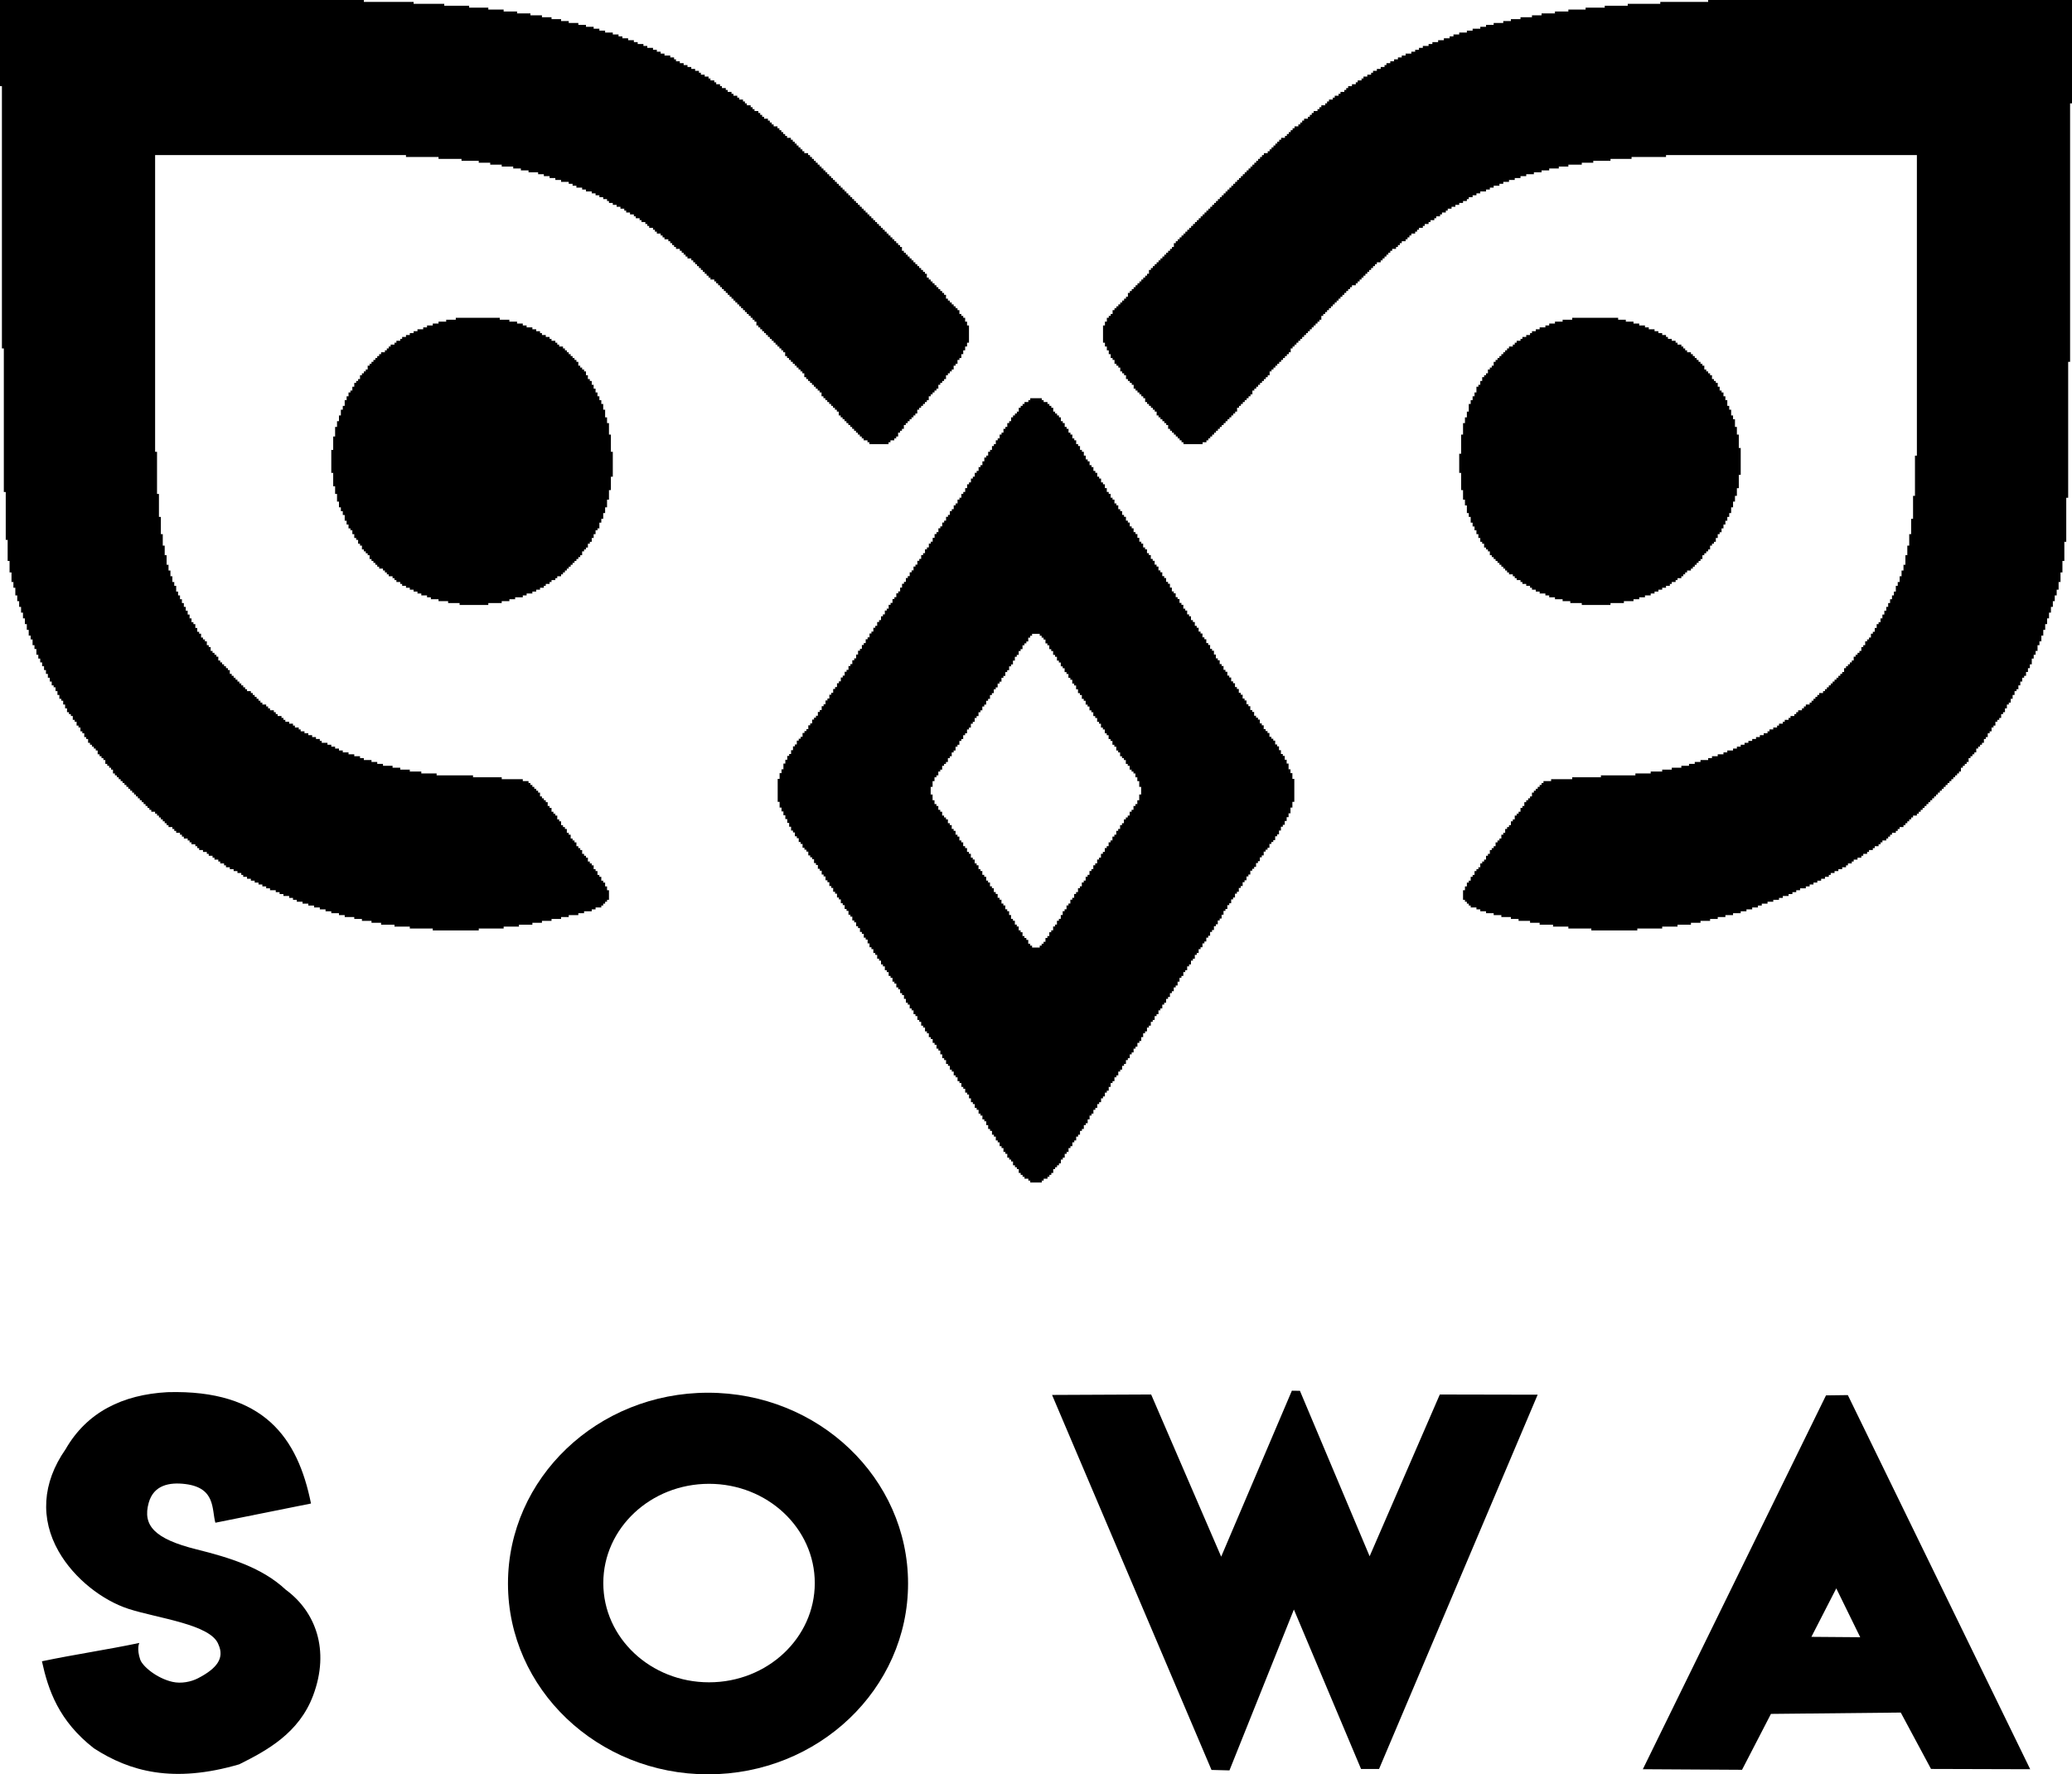 <?xml version="1.0" encoding="UTF-8"?>
<!DOCTYPE svg PUBLIC "-//W3C//DTD SVG 1.1//EN" "http://www.w3.org/Graphics/SVG/1.1/DTD/svg11.dtd">
<!-- Creator: CorelDRAW 2020 (64-Bit) -->
<svg xmlns="http://www.w3.org/2000/svg" xml:space="preserve" width="286.319mm" height="245.251mm" version="1.1" style="shape-rendering:geometricPrecision; text-rendering:geometricPrecision; image-rendering:optimizeQuality; fill-rule:evenodd; clip-rule:evenodd"
viewBox="0 0 1375.21 1177.96"
 xmlns:xlink="http://www.w3.org/1999/xlink"
 xmlns:xodm="http://www.corel.com/coreldraw/odm/2003">
 <defs>
  <style type="text/css">
   <![CDATA[
    .fil0 {fill:black}
   ]]>
  </style>
 </defs>
 <g id="Layer_x0020_1">
  <g id="_2473211018096">
   <polygon class="fil0" points="1133.72,1.27 1101.95,1.27 1101.95,2.54 1080.34,2.54 1080.34,3.81 1065.09,3.81 1065.09,5.08 1052.38,5.08 1052.38,6.35 1040.94,6.35 1040.94,7.63 1032.05,7.63 1032.05,8.9 1023.15,8.9 1023.15,10.17 1016.79,10.17 1016.79,11.44 1009.17,11.44 1009.17,12.71 1002.81,12.71 1002.81,13.98 997.73,13.98 997.73,15.25 991.37,15.25 991.37,16.52 986.29,16.52 986.29,17.79 982.48,17.79 982.48,19.06 977.39,19.06 977.39,20.34 973.58,20.34 973.58,21.61 968.5,21.61 968.5,22.88 964.68,22.88 964.68,24.15 962.14,24.15 962.14,25.42 958.33,25.42 958.33,26.69 954.51,26.69 954.51,27.96 950.7,27.96 950.7,29.23 948.16,29.23 948.16,30.5 944.35,30.5 944.35,31.77 941.8,31.77 941.8,33.05 939.26,33.05 939.26,34.32 936.72,34.32 936.72,35.59 932.91,35.59 932.91,36.86 930.37,36.86 930.37,38.13 927.82,38.13 927.82,39.4 925.28,39.4 925.28,40.67 922.74,40.67 922.74,41.94 920.2,41.94 920.2,43.21 918.93,43.21 918.93,44.48 916.38,44.48 916.38,45.76 913.84,45.76 913.84,47.03 911.3,47.03 911.3,48.3 910.03,48.3 910.03,49.57 907.49,49.57 907.49,50.84 904.95,50.84 904.95,52.11 903.67,52.11 903.67,53.38 901.13,53.38 901.13,54.65 899.86,54.65 899.86,55.92 897.32,55.92 897.32,57.19 894.78,57.19 894.78,58.47 893.51,58.47 893.51,59.74 892.24,59.74 892.24,61.01 889.69,61.01 889.69,62.28 888.42,62.28 888.42,63.55 885.88,63.55 885.88,64.82 884.61,64.82 884.61,66.09 882.07,66.09 882.07,67.36 880.8,67.36 880.8,68.63 879.53,68.63 879.53,69.9 876.98,69.9 876.98,71.18 875.71,71.18 875.71,72.45 874.44,72.45 874.44,73.72 871.9,73.72 871.9,74.99 870.63,74.99 870.63,76.26 869.36,76.26 869.36,77.53 868.09,77.53 868.09,78.8 865.55,78.8 865.55,80.07 864.27,80.07 864.27,81.34 863,81.34 863,82.61 861.73,82.61 861.73,83.89 859.19,83.89 859.19,85.16 857.92,85.16 857.92,86.43 856.65,86.43 856.65,87.7 855.38,87.7 855.38,88.97 854.11,88.97 854.11,90.24 852.84,90.24 852.84,91.51 850.29,91.51 850.29,92.78 849.02,92.78 849.02,94.05 847.75,94.05 847.75,95.32 846.48,95.32 846.48,96.6 845.21,96.6 845.21,97.87 843.94,97.87 843.94,99.14 842.67,99.14 842.67,100.41 841.4,100.41 841.4,101.68 838.85,101.68 838.85,102.95 837.58,102.95 837.58,104.22 836.31,104.22 836.31,105.49 835.04,105.49 835.04,106.76 833.77,106.76 833.77,108.03 832.5,108.03 832.5,109.31 831.23,109.31 831.23,110.58 829.96,110.58 829.96,111.85 828.69,111.85 828.69,113.12 827.42,113.12 827.42,114.39 826.14,114.39 826.14,115.66 824.87,115.66 824.87,116.93 823.6,116.93 823.6,118.2 822.33,118.2 822.33,119.47 821.06,119.47 821.06,120.74 819.79,120.74 819.79,122.02 818.52,122.02 818.52,123.29 817.25,123.29 817.25,124.56 815.98,124.56 815.98,125.83 814.71,125.83 814.71,127.1 813.43,127.1 813.43,128.37 812.16,128.37 812.16,129.64 810.89,129.64 810.89,130.91 809.62,130.91 809.62,132.18 808.35,132.18 808.35,133.45 807.08,133.45 807.08,134.72 805.81,134.72 805.81,136 804.54,136 804.54,137.27 803.27,137.27 803.27,138.54 802,138.54 802,139.81 800.72,139.81 800.72,141.08 799.45,141.08 799.45,142.35 798.18,142.35 798.18,143.62 796.91,143.62 796.91,144.89 795.64,144.89 795.64,146.16 794.37,146.16 794.37,147.43 793.1,147.43 793.1,148.71 791.83,148.71 791.83,149.98 790.56,149.98 790.56,151.25 789.29,151.25 789.29,152.52 788.01,152.52 788.01,153.79 786.74,153.79 786.74,155.06 785.47,155.06 785.47,156.33 784.2,156.33 784.2,157.6 782.93,157.6 782.93,158.87 781.66,158.87 781.66,160.14 780.39,160.14 780.39,161.42 779.12,161.42 779.12,163.96 777.85,163.96 777.85,165.23 776.58,165.23 776.58,166.5 775.3,166.5 775.3,167.77 774.03,167.77 774.03,169.04 772.76,169.04 772.76,170.31 771.49,170.31 771.49,171.58 770.22,171.58 770.22,172.85 768.95,172.85 768.95,174.13 767.68,174.13 767.68,175.4 766.41,175.4 766.41,176.67 765.14,176.67 765.14,177.94 763.87,177.94 763.87,179.21 762.59,179.21 762.59,181.75 761.32,181.75 761.32,183.02 760.05,183.02 760.05,184.29 758.78,184.29 758.78,185.56 757.51,185.56 757.51,186.84 756.24,186.84 756.24,188.11 754.97,188.11 754.97,189.38 753.7,189.38 753.7,190.65 752.43,190.65 752.43,191.92 751.16,191.92 751.16,193.19 749.89,193.19 749.89,194.46 748.61,194.46 748.61,197 747.34,197 747.34,198.27 746.07,198.27 746.07,199.55 744.8,199.55 744.8,200.82 743.53,200.82 743.53,202.09 742.26,202.09 742.26,203.36 740.99,203.36 740.99,204.63 739.72,204.63 739.72,205.9 738.45,205.9 738.45,208.44 737.18,208.44 737.18,209.71 735.9,209.71 735.9,210.98 734.63,210.98 734.63,213.53 733.36,213.53 733.36,216.07 732.09,216.07 732.09,227.51 733.36,227.51 733.36,230.05 734.63,230.05 734.63,232.59 735.9,232.59 735.9,235.13 737.18,235.13 737.18,237.68 738.45,237.68 738.45,238.95 739.72,238.95 739.72,241.49 740.99,241.49 740.99,242.76 742.26,242.76 742.26,244.03 743.53,244.03 743.53,246.57 744.8,246.57 744.8,247.84 746.07,247.84 746.07,249.11 747.34,249.11 747.34,251.66 748.61,251.66 748.61,252.93 749.89,252.93 749.89,254.2 751.16,254.2 751.16,255.47 752.43,255.47 752.43,258.01 753.7,258.01 753.7,259.28 754.97,259.28 754.97,260.55 756.24,260.55 756.24,261.82 757.51,261.82 757.51,263.1 758.78,263.1 758.78,264.37 760.05,264.37 760.05,266.91 761.32,266.91 761.32,268.18 762.59,268.18 762.59,269.45 763.87,269.45 763.87,270.72 765.14,270.72 765.14,271.99 766.41,271.99 766.41,273.26 767.68,273.26 767.68,275.81 768.95,275.81 768.95,277.08 770.22,277.08 770.22,278.35 771.49,278.35 771.49,279.62 772.76,279.62 772.76,280.89 774.03,280.89 774.03,282.16 775.3,282.16 775.3,284.7 776.58,284.7 776.58,285.97 777.85,285.97 777.85,287.24 779.12,287.24 779.12,288.52 780.39,288.52 780.39,289.79 781.66,289.79 781.66,291.06 782.93,291.06 782.93,292.33 784.2,292.33 784.2,293.6 785.47,293.6 785.47,294.87 798.18,294.87 798.18,293.6 800.72,293.6 800.72,292.33 802,292.33 802,291.06 803.27,291.06 803.27,289.79 804.54,289.79 804.54,288.52 805.81,288.52 805.81,287.24 807.08,287.24 807.08,285.97 808.35,285.97 808.35,284.7 809.62,284.7 809.62,283.43 810.89,283.43 810.89,282.16 812.16,282.16 812.16,280.89 813.43,280.89 813.43,279.62 814.71,279.62 814.71,278.35 815.98,278.35 815.98,277.08 817.25,277.08 817.25,275.81 818.52,275.81 818.52,274.53 819.79,274.53 819.79,273.26 821.06,273.26 821.06,270.72 822.33,270.72 822.33,269.45 823.6,269.45 823.6,268.18 824.87,268.18 824.87,266.91 826.14,266.91 826.14,265.64 827.42,265.64 827.42,264.37 828.69,264.37 828.69,263.1 829.96,263.1 829.96,261.82 831.23,261.82 831.23,259.28 832.5,259.28 832.5,258.01 833.77,258.01 833.77,256.74 835.04,256.74 835.04,255.47 836.31,255.47 836.31,254.2 837.58,254.2 837.58,252.93 838.85,252.93 838.85,251.66 840.13,251.66 840.13,250.39 841.4,250.39 841.4,249.11 842.67,249.11 842.67,246.57 843.94,246.57 843.94,245.3 845.21,245.3 845.21,244.03 846.48,244.03 846.48,242.76 847.75,242.76 847.75,241.49 849.02,241.49 849.02,240.22 850.29,240.22 850.29,238.95 851.56,238.95 851.56,237.68 852.84,237.68 852.84,236.4 854.11,236.4 854.11,235.13 855.38,235.13 855.38,233.86 856.65,233.86 856.65,231.32 857.92,231.32 857.92,230.05 859.19,230.05 859.19,228.78 860.46,228.78 860.46,227.51 861.73,227.51 861.73,226.24 863,226.24 863,224.97 864.27,224.97 864.27,223.69 865.55,223.69 865.55,222.42 866.82,222.42 866.82,221.15 868.09,221.15 868.09,219.88 869.36,219.88 869.36,218.61 870.63,218.61 870.63,217.34 871.9,217.34 871.9,216.07 873.17,216.07 873.17,214.8 874.44,214.8 874.44,213.53 875.71,213.53 875.71,212.26 876.98,212.26 876.98,209.71 878.25,209.71 878.25,208.44 879.53,208.44 879.53,207.17 880.8,207.17 880.8,205.9 882.07,205.9 882.07,204.63 883.34,204.63 883.34,203.36 884.61,203.36 884.61,202.09 885.88,202.09 885.88,200.82 887.15,200.82 887.15,199.55 888.42,199.55 888.42,198.27 889.69,198.27 889.69,197 890.96,197 890.96,195.73 892.24,195.73 892.24,194.46 893.51,194.46 893.51,193.19 894.78,193.19 894.78,191.92 896.05,191.92 896.05,190.65 897.32,190.65 897.32,189.38 899.86,189.38 899.86,188.11 901.13,188.11 901.13,186.84 902.4,186.84 902.4,185.56 903.67,185.56 903.67,184.29 904.95,184.29 904.95,183.02 906.22,183.02 906.22,181.75 907.49,181.75 907.49,180.48 908.76,180.48 908.76,179.21 910.03,179.21 910.03,177.94 911.3,177.94 911.3,176.67 912.57,176.67 912.57,175.4 913.84,175.4 913.84,174.13 916.38,174.13 916.38,172.85 917.66,172.85 917.66,171.58 918.93,171.58 918.93,170.31 920.2,170.31 920.2,169.04 921.47,169.04 921.47,167.77 922.74,167.77 922.74,166.5 924.01,166.5 924.01,165.23 926.55,165.23 926.55,163.96 927.82,163.96 927.82,162.69 929.09,162.69 929.09,161.42 930.37,161.42 930.37,160.14 932.91,160.14 932.91,158.87 934.18,158.87 934.18,157.6 935.45,157.6 935.45,156.33 936.72,156.33 936.72,155.06 939.26,155.06 939.26,153.79 940.53,153.79 940.53,152.52 941.8,152.52 941.8,151.25 944.35,151.25 944.35,149.98 945.62,149.98 945.62,148.71 948.16,148.71 948.16,147.43 949.43,147.43 949.43,146.16 951.97,146.16 951.97,144.89 953.24,144.89 953.24,143.62 955.79,143.62 955.79,142.35 957.06,142.35 957.06,141.08 959.6,141.08 959.6,139.81 960.87,139.81 960.87,138.54 963.41,138.54 963.41,137.27 965.95,137.27 965.95,136 968.5,136 968.5,134.72 971.04,134.72 971.04,133.45 973.58,133.45 973.58,132.18 974.85,132.18 974.85,130.91 977.39,130.91 977.39,129.64 979.93,129.64 979.93,128.37 982.48,128.37 982.48,127.1 986.29,127.1 986.29,125.83 988.83,125.83 988.83,124.56 991.37,124.56 991.37,123.29 995.19,123.29 995.19,122.02 997.73,122.02 997.73,120.74 1001.54,120.74 1001.54,119.47 1005.35,119.47 1005.35,118.2 1009.17,118.2 1009.17,116.93 1012.98,116.93 1012.98,115.66 1018.06,115.66 1018.06,114.39 1023.15,114.39 1023.15,113.12 1028.23,113.12 1028.23,111.85 1034.59,111.85 1034.59,110.58 1040.94,110.58 1040.94,109.31 1049.84,109.31 1049.84,108.03 1057.47,108.03 1057.47,106.76 1068.9,106.76 1068.9,105.49 1082.88,105.49 1082.88,104.22 1105.76,104.22 1105.76,102.95 1272.26,102.95 1272.26,302.5 1270.99,302.5 1270.99,329.19 1269.72,329.19 1269.72,344.44 1268.45,344.44 1268.45,354.61 1267.18,354.61 1267.18,362.23 1265.91,362.23 1265.91,368.59 1264.64,368.59 1264.64,374.94 1263.37,374.94 1263.37,378.76 1262.09,378.76 1262.09,382.57 1260.82,382.57 1260.82,386.38 1259.55,386.38 1259.55,388.92 1258.28,388.92 1258.28,392.74 1257.01,392.74 1257.01,395.28 1255.74,395.28 1255.74,397.82 1254.47,397.82 1254.47,400.36 1253.2,400.36 1253.2,402.9 1251.93,402.9 1251.93,405.45 1250.66,405.45 1250.66,407.99 1249.38,407.99 1249.38,410.53 1248.11,410.53 1248.11,413.07 1246.84,413.07 1246.84,414.34 1245.57,414.34 1245.57,416.89 1244.3,416.89 1244.3,419.43 1243.03,419.43 1243.03,420.7 1241.76,420.7 1241.76,423.24 1240.49,423.24 1240.49,424.51 1239.22,424.51 1239.22,425.78 1237.95,425.78 1237.95,428.32 1236.67,428.32 1236.67,429.6 1235.4,429.6 1235.4,432.14 1234.13,432.14 1234.13,433.41 1232.86,433.41 1232.86,434.68 1231.59,434.68 1231.59,435.95 1230.32,435.95 1230.32,438.49 1229.05,438.49 1229.05,439.76 1227.78,439.76 1227.78,441.03 1226.51,441.03 1226.51,442.3 1225.24,442.3 1225.24,443.58 1223.96,443.58 1223.96,446.12 1222.69,446.12 1222.69,447.39 1221.42,447.39 1221.42,448.66 1220.15,448.66 1220.15,449.93 1218.88,449.93 1218.88,451.2 1217.61,451.2 1217.61,452.47 1216.34,452.47 1216.34,453.74 1215.07,453.74 1215.07,455.01 1213.8,455.01 1213.8,456.29 1212.53,456.29 1212.53,457.56 1211.25,457.56 1211.25,458.83 1209.98,458.83 1209.98,460.1 1207.44,460.1 1207.44,461.37 1206.17,461.37 1206.17,462.64 1204.9,462.64 1204.9,463.91 1203.63,463.91 1203.63,465.18 1202.36,465.18 1202.36,466.45 1201.09,466.45 1201.09,467.72 1198.54,467.72 1198.54,469 1197.27,469 1197.27,470.27 1196,470.27 1196,471.54 1193.46,471.54 1193.46,472.81 1192.19,472.81 1192.19,474.08 1190.92,474.08 1190.92,475.35 1188.38,475.35 1188.38,476.62 1187.11,476.62 1187.11,477.89 1184.56,477.89 1184.56,479.16 1183.29,479.16 1183.29,480.43 1180.75,480.43 1180.75,481.71 1179.48,481.71 1179.48,482.98 1176.94,482.98 1176.94,484.25 1174.4,484.25 1174.4,485.52 1173.13,485.52 1173.13,486.79 1170.58,486.79 1170.58,488.06 1168.04,488.06 1168.04,489.33 1165.5,489.33 1165.5,490.6 1162.96,490.6 1162.96,491.87 1160.42,491.87 1160.42,493.14 1157.87,493.14 1157.87,494.42 1155.33,494.42 1155.33,495.69 1152.79,495.69 1152.79,496.96 1150.25,496.96 1150.25,498.23 1146.43,498.23 1146.43,499.5 1143.89,499.5 1143.89,500.77 1140.08,500.77 1140.08,502.04 1136.27,502.04 1136.27,503.31 1133.72,503.31 1133.72,504.58 1128.64,504.58 1128.64,505.85 1124.83,505.85 1124.83,507.13 1121.01,507.13 1121.01,508.4 1115.93,508.4 1115.93,509.67 1109.58,509.67 1109.58,510.94 1103.22,510.94 1103.22,512.21 1095.59,512.21 1095.59,513.48 1085.43,513.48 1085.43,514.75 1062.55,514.75 1062.55,516.02 1043.48,516.02 1043.48,517.29 1029.5,517.29 1029.5,518.56 1024.42,518.56 1024.42,519.84 1023.15,519.84 1023.15,521.11 1021.88,521.11 1021.88,522.38 1020.61,522.38 1020.61,523.65 1019.34,523.65 1019.34,524.92 1018.06,524.92 1018.06,526.19 1016.79,526.19 1016.79,528.73 1015.52,528.73 1015.52,530 1014.25,530 1014.25,531.27 1012.98,531.27 1012.98,532.55 1011.71,532.55 1011.71,535.09 1010.44,535.09 1010.44,536.36 1009.17,536.36 1009.17,538.9 1007.9,538.9 1007.9,540.17 1006.63,540.17 1006.63,541.44 1005.35,541.44 1005.35,543.98 1004.08,543.98 1004.08,545.26 1002.81,545.26 1002.81,547.8 1001.54,547.8 1001.54,549.07 1000.27,549.07 1000.27,550.34 999,550.34 999,552.88 997.73,552.88 997.73,554.15 996.46,554.15 996.46,556.69 995.19,556.69 995.19,557.97 993.92,557.97 993.92,559.24 992.64,559.24 992.64,561.78 991.37,561.78 991.37,563.05 990.1,563.05 990.1,564.32 988.83,564.32 988.83,566.86 987.56,566.86 987.56,568.13 986.29,568.13 986.29,570.68 985.02,570.68 985.02,571.95 983.75,571.95 983.75,573.22 982.48,573.22 982.48,575.76 981.21,575.76 981.21,577.03 979.93,577.03 979.93,578.3 978.66,578.3 978.66,580.84 977.39,580.84 977.39,582.11 976.12,582.11 976.12,584.66 974.85,584.66 974.85,585.93 973.58,585.93 973.58,588.47 972.31,588.47 972.31,591.01 971.04,591.01 971.04,597.37 972.31,597.37 972.31,598.64 973.58,598.64 973.58,599.91 974.85,599.91 974.85,601.18 976.12,601.18 976.12,602.45 979.93,602.45 979.93,603.72 982.48,603.72 982.48,604.99 986.29,604.99 986.29,606.26 991.37,606.26 991.37,607.53 996.46,607.53 996.46,608.81 1002.81,608.81 1002.81,610.08 1007.9,610.08 1007.9,611.35 1015.52,611.35 1015.52,612.62 1021.88,612.62 1021.88,613.89 1030.77,613.89 1030.77,615.16 1040.94,615.16 1040.94,616.43 1056.19,616.43 1056.19,617.7 1086.7,617.7 1086.7,616.43 1103.22,616.43 1103.22,615.16 1113.39,615.16 1113.39,613.89 1122.29,613.89 1122.29,612.62 1128.64,612.62 1128.64,611.35 1135,611.35 1135,610.08 1140.08,610.08 1140.08,608.81 1145.16,608.81 1145.16,607.53 1150.25,607.53 1150.25,606.26 1155.33,606.26 1155.33,604.99 1159.14,604.99 1159.14,603.72 1162.96,603.72 1162.96,602.45 1166.77,602.45 1166.77,601.18 1169.31,601.18 1169.31,599.91 1173.13,599.91 1173.13,598.64 1176.94,598.64 1176.94,597.37 1180.75,597.37 1180.75,596.1 1183.29,596.1 1183.29,594.82 1187.11,594.82 1187.11,593.55 1189.65,593.55 1189.65,592.28 1192.19,592.28 1192.19,591.01 1194.73,591.01 1194.73,589.74 1198.54,589.74 1198.54,588.47 1201.09,588.47 1201.09,587.2 1203.63,587.2 1203.63,585.93 1206.17,585.93 1206.17,584.66 1208.71,584.66 1208.71,583.39 1211.25,583.39 1211.25,582.11 1213.8,582.11 1213.8,580.84 1215.07,580.84 1215.07,579.57 1217.61,579.57 1217.61,578.3 1220.15,578.3 1220.15,577.03 1222.69,577.03 1222.69,575.76 1225.24,575.76 1225.24,574.49 1226.51,574.49 1226.51,573.22 1229.05,573.22 1229.05,571.95 1230.32,571.95 1230.32,570.68 1232.86,570.68 1232.86,569.4 1235.4,569.4 1235.4,568.13 1236.67,568.13 1236.67,566.86 1239.22,566.86 1239.22,565.59 1240.49,565.59 1240.49,564.32 1243.03,564.32 1243.03,563.05 1244.3,563.05 1244.3,561.78 1246.84,561.78 1246.84,560.51 1248.11,560.51 1248.11,559.24 1249.38,559.24 1249.38,557.97 1251.93,557.97 1251.93,556.69 1253.2,556.69 1253.2,555.42 1254.47,555.42 1254.47,554.15 1255.74,554.15 1255.74,552.88 1258.28,552.88 1258.28,551.61 1259.55,551.61 1259.55,550.34 1260.82,550.34 1260.82,549.07 1263.37,549.07 1263.37,547.8 1264.64,547.8 1264.64,546.53 1265.91,546.53 1265.91,545.26 1267.18,545.26 1267.18,543.98 1268.45,543.98 1268.45,542.71 1269.72,542.71 1269.72,541.44 1272.26,541.44 1272.26,540.17 1273.53,540.17 1273.53,538.9 1274.8,538.9 1274.8,537.63 1276.08,537.63 1276.08,536.36 1277.35,536.36 1277.35,535.09 1278.62,535.09 1278.62,533.82 1279.89,533.82 1279.89,532.55 1281.16,532.55 1281.16,531.27 1282.43,531.27 1282.43,530 1283.7,530 1283.7,528.73 1284.97,528.73 1284.97,527.46 1286.24,527.46 1286.24,526.19 1287.51,526.19 1287.51,524.92 1288.79,524.92 1288.79,523.65 1290.06,523.65 1290.06,522.38 1291.33,522.38 1291.33,521.11 1292.6,521.11 1292.6,519.84 1293.87,519.84 1293.87,518.56 1295.14,518.56 1295.14,517.29 1296.41,517.29 1296.41,516.02 1297.68,516.02 1297.68,514.75 1298.95,514.75 1298.95,513.48 1300.22,513.48 1300.22,512.21 1301.5,512.21 1301.5,509.67 1302.77,509.67 1302.77,508.4 1304.04,508.4 1304.04,507.13 1305.31,507.13 1305.31,505.85 1306.58,505.85 1306.58,503.31 1307.85,503.31 1307.85,502.04 1309.12,502.04 1309.12,500.77 1310.39,500.77 1310.39,499.5 1311.66,499.5 1311.66,496.96 1312.93,496.96 1312.93,495.69 1314.21,495.69 1314.21,494.42 1315.48,494.42 1315.48,493.14 1316.75,493.14 1316.75,490.6 1318.02,490.6 1318.02,489.33 1319.29,489.33 1319.29,486.79 1320.56,486.79 1320.56,485.52 1321.83,485.52 1321.83,482.98 1323.1,482.98 1323.1,481.71 1324.37,481.71 1324.37,479.16 1325.64,479.16 1325.64,477.89 1326.92,477.89 1326.92,476.62 1328.19,476.62 1328.19,474.08 1329.46,474.08 1329.46,472.81 1330.73,472.81 1330.73,470.27 1332,470.27 1332,467.72 1333.27,467.72 1333.27,466.45 1334.54,466.45 1334.54,463.91 1335.81,463.91 1335.81,461.37 1337.08,461.37 1337.08,458.83 1338.35,458.83 1338.35,457.56 1339.63,457.56 1339.63,455.01 1340.9,455.01 1340.9,452.47 1342.17,452.47 1342.17,449.93 1343.44,449.93 1343.44,448.66 1344.71,448.66 1344.71,446.12 1345.98,446.12 1345.98,443.58 1347.25,443.58 1347.25,441.03 1348.52,441.03 1348.52,437.22 1349.79,437.22 1349.79,434.68 1351.06,434.68 1351.06,432.14 1352.34,432.14 1352.34,428.32 1353.61,428.32 1353.61,425.78 1354.88,425.78 1354.88,421.97 1356.15,421.97 1356.15,418.16 1357.42,418.16 1357.42,414.34 1358.69,414.34 1358.69,410.53 1359.96,410.53 1359.96,406.72 1361.23,406.72 1361.23,402.9 1362.5,402.9 1362.5,399.09 1363.77,399.09 1363.77,395.28 1365.05,395.28 1365.05,391.47 1366.32,391.47 1366.32,386.38 1367.59,386.38 1367.59,380.03 1368.86,380.03 1368.86,372.4 1370.13,372.4 1370.13,359.69 1371.4,359.69 1371.4,330.46 1372.67,330.46 1372.67,240.22 1373.94,240.22 1373.94,68.63 1375.21,68.63 1375.21,0 1133.72,0 "/>
   <polygon class="fil0" points="-0,57.19 1.27,57.19 1.27,231.32 2.54,231.32 2.54,326.64 3.81,326.64 3.81,358.42 5.08,358.42 5.08,372.4 6.35,372.4 6.35,380.03 7.63,380.03 7.63,386.38 8.9,386.38 8.9,390.19 10.17,390.19 10.17,395.28 11.44,395.28 11.44,399.09 12.71,399.09 12.71,402.9 13.98,402.9 13.98,406.72 15.25,406.72 15.25,410.53 16.52,410.53 16.52,414.34 17.79,414.34 17.79,418.16 19.06,418.16 19.06,421.97 20.34,421.97 20.34,424.51 21.61,424.51 21.61,428.32 22.88,428.32 22.88,430.87 24.15,430.87 24.15,434.68 25.42,434.68 25.42,437.22 26.69,437.22 26.69,439.76 27.96,439.76 27.96,442.3 29.23,442.3 29.23,444.85 30.5,444.85 30.5,447.39 31.77,447.39 31.77,449.93 33.05,449.93 33.05,452.47 34.32,452.47 34.32,455.01 35.59,455.01 35.59,456.29 36.86,456.29 36.86,458.83 38.13,458.83 38.13,461.37 39.4,461.37 39.4,463.91 40.67,463.91 40.67,465.18 41.94,465.18 41.94,467.72 43.21,467.72 43.21,470.27 44.48,470.27 44.48,472.81 45.76,472.81 45.76,474.08 47.03,474.08 47.03,475.35 48.3,475.35 48.3,477.89 49.57,477.89 49.57,479.16 50.84,479.16 50.84,481.71 52.11,481.71 52.11,482.98 53.38,482.98 53.38,485.52 54.65,485.52 54.65,486.79 55.92,486.79 55.92,489.33 57.19,489.33 57.19,490.6 58.47,490.6 58.47,493.14 59.74,493.14 59.74,494.42 61.01,494.42 61.01,495.69 62.28,495.69 62.28,496.96 63.55,496.96 63.55,498.23 64.82,498.23 64.82,500.77 66.09,500.77 66.09,502.04 67.36,502.04 67.36,503.31 68.63,503.31 68.63,504.58 69.9,504.58 69.9,507.13 71.18,507.13 71.18,508.4 72.45,508.4 72.45,509.67 73.72,509.67 73.72,510.94 74.99,510.94 74.99,513.48 76.26,513.48 76.26,514.75 77.53,514.75 77.53,516.02 78.8,516.02 78.8,517.29 80.07,517.29 80.07,518.56 81.34,518.56 81.34,519.84 82.61,519.84 82.61,521.11 83.89,521.11 83.89,522.38 85.16,522.38 85.16,523.65 86.43,523.65 86.43,524.92 87.7,524.92 87.7,526.19 88.97,526.19 88.97,527.46 90.24,527.46 90.24,528.73 91.51,528.73 91.51,530 92.78,530 92.78,531.27 94.05,531.27 94.05,532.55 95.32,532.55 95.32,533.82 96.6,533.82 96.6,535.09 97.87,535.09 97.87,536.36 99.14,536.36 99.14,537.63 100.41,537.63 100.41,538.9 102.95,538.9 102.95,540.17 104.22,540.17 104.22,541.44 105.49,541.44 105.49,542.71 106.76,542.71 106.76,543.98 108.03,543.98 108.03,545.26 109.31,545.26 109.31,546.53 110.58,546.53 110.58,547.8 111.85,547.8 111.85,549.07 114.39,549.07 114.39,550.34 115.66,550.34 115.66,551.61 116.93,551.61 116.93,552.88 119.47,552.88 119.47,554.15 120.74,554.15 120.74,555.42 122.02,555.42 122.02,556.69 124.56,556.69 124.56,557.97 125.83,557.97 125.83,559.24 127.1,559.24 127.1,560.51 129.64,560.51 129.64,561.78 130.91,561.78 130.91,563.05 132.18,563.05 132.18,564.32 134.72,564.32 134.72,565.59 137.27,565.59 137.27,566.86 138.54,566.86 138.54,568.13 141.08,568.13 141.08,569.4 142.35,569.4 142.35,570.68 144.89,570.68 144.89,571.95 146.16,571.95 146.16,573.22 148.71,573.22 148.71,574.49 149.98,574.49 149.98,575.76 152.52,575.76 152.52,577.03 155.06,577.03 155.06,578.3 157.6,578.3 157.6,579.57 160.14,579.57 160.14,580.84 161.42,580.84 161.42,582.11 163.96,582.11 163.96,583.39 166.5,583.39 166.5,584.66 169.04,584.66 169.04,585.93 171.58,585.93 171.58,587.2 174.13,587.2 174.13,588.47 176.67,588.47 176.67,589.74 179.21,589.74 179.21,591.01 183.02,591.01 183.02,592.28 185.56,592.28 185.56,593.55 188.11,593.55 188.11,594.82 191.92,594.82 191.92,596.1 194.46,596.1 194.46,597.37 197,597.37 197,598.64 200.82,598.64 200.82,599.91 204.63,599.91 204.63,601.18 208.44,601.18 208.44,602.45 212.26,602.45 212.26,603.72 216.07,603.72 216.07,604.99 219.88,604.99 219.88,606.26 224.97,606.26 224.97,607.53 228.78,607.53 228.78,608.81 235.13,608.81 235.13,610.08 240.22,610.08 240.22,611.35 246.57,611.35 246.57,612.62 252.93,612.62 252.93,613.89 261.82,613.89 261.82,615.16 271.99,615.16 271.99,616.43 287.24,616.43 287.24,617.7 317.75,617.7 317.75,616.43 334.27,616.43 334.27,615.16 344.44,615.16 344.44,613.89 353.34,613.89 353.34,612.62 359.69,612.62 359.69,611.35 366.05,611.35 366.05,610.08 372.4,610.08 372.4,608.81 377.48,608.81 377.48,607.53 383.84,607.53 383.84,606.26 387.65,606.26 387.65,604.99 392.74,604.99 392.74,603.72 395.28,603.72 395.28,602.45 399.09,602.45 399.09,601.18 400.36,601.18 400.36,599.91 401.63,599.91 401.63,598.64 402.9,598.64 402.9,597.37 404.18,597.37 404.18,591.01 402.9,591.01 402.9,588.47 401.63,588.47 401.63,585.93 400.36,585.93 400.36,584.66 399.09,584.66 399.09,582.11 397.82,582.11 397.82,580.84 396.55,580.84 396.55,578.3 395.28,578.3 395.28,577.03 394.01,577.03 394.01,574.49 392.74,574.49 392.74,573.22 391.47,573.22 391.47,571.95 390.19,571.95 390.19,569.4 388.92,569.4 388.92,568.13 387.65,568.13 387.65,566.86 386.38,566.86 386.38,564.32 385.11,564.32 385.11,563.05 383.84,563.05 383.84,561.78 382.57,561.78 382.57,559.24 381.3,559.24 381.3,557.97 380.03,557.97 380.03,556.69 378.76,556.69 378.76,554.15 377.48,554.15 377.48,552.88 376.21,552.88 376.21,550.34 374.94,550.34 374.94,549.07 373.67,549.07 373.67,547.8 372.4,547.8 372.4,545.26 371.13,545.26 371.13,543.98 369.86,543.98 369.86,541.44 368.59,541.44 368.59,540.17 367.32,540.17 367.32,538.9 366.05,538.9 366.05,536.36 364.77,536.36 364.77,535.09 363.5,535.09 363.5,532.55 362.23,532.55 362.23,531.27 360.96,531.27 360.96,530 359.69,530 359.69,528.73 358.42,528.73 358.42,526.19 357.15,526.19 357.15,524.92 355.88,524.92 355.88,523.65 354.61,523.65 354.61,522.38 353.34,522.38 353.34,521.11 352.06,521.11 352.06,519.84 350.79,519.84 350.79,518.56 346.98,518.56 346.98,517.29 333,517.29 333,516.02 313.94,516.02 313.94,514.75 289.79,514.75 289.79,513.48 279.62,513.48 279.62,512.21 271.99,512.21 271.99,510.94 265.64,510.94 265.64,509.67 260.55,509.67 260.55,508.4 254.2,508.4 254.2,507.13 250.38,507.13 250.38,505.85 246.57,505.85 246.57,504.58 241.49,504.58 241.49,503.31 238.95,503.31 238.95,502.04 235.13,502.04 235.13,500.77 231.32,500.77 231.32,499.5 227.51,499.5 227.51,498.23 224.97,498.23 224.97,496.96 222.42,496.96 222.42,495.69 219.88,495.69 219.88,494.42 217.34,494.42 217.34,493.14 213.53,493.14 213.53,491.87 212.26,491.87 212.26,490.6 209.71,490.6 209.71,489.33 207.17,489.33 207.17,488.06 204.63,488.06 204.63,486.79 202.09,486.79 202.09,485.52 199.55,485.52 199.55,484.25 198.27,484.25 198.27,482.98 195.73,482.98 195.73,481.71 194.46,481.71 194.46,480.43 191.92,480.43 191.92,479.16 189.38,479.16 189.38,477.89 188.11,477.89 188.11,476.62 186.84,476.62 186.84,475.35 184.29,475.35 184.29,474.08 183.02,474.08 183.02,472.81 181.75,472.81 181.75,471.54 179.21,471.54 179.21,470.27 177.94,470.27 177.94,469 176.67,469 176.67,467.72 174.13,467.72 174.13,466.45 172.85,466.45 172.85,465.18 171.58,465.18 171.58,463.91 170.31,463.91 170.31,462.64 169.04,462.64 169.04,461.37 167.77,461.37 167.77,460.1 166.5,460.1 166.5,458.83 163.96,458.83 163.96,457.56 162.69,457.56 162.69,456.29 161.42,456.29 161.42,455.01 160.14,455.01 160.14,453.74 158.87,453.74 158.87,452.47 157.6,452.47 157.6,451.2 156.33,451.2 156.33,449.93 155.06,449.93 155.06,448.66 153.79,448.66 153.79,447.39 152.52,447.39 152.52,444.85 151.25,444.85 151.25,443.58 149.98,443.58 149.98,442.3 148.71,442.3 148.71,441.03 147.43,441.03 147.43,439.76 146.16,439.76 146.16,438.49 144.89,438.49 144.89,435.95 143.62,435.95 143.62,434.68 142.35,434.68 142.35,433.41 141.08,433.41 141.08,432.14 139.81,432.14 139.81,429.6 138.54,429.6 138.54,428.32 137.27,428.32 137.27,425.78 136,425.78 136,424.51 134.72,424.51 134.72,423.24 133.45,423.24 133.45,420.7 132.18,420.7 132.18,419.43 130.91,419.43 130.91,416.89 129.64,416.89 129.64,414.34 128.37,414.34 128.37,413.07 127.1,413.07 127.1,410.53 125.83,410.53 125.83,407.99 124.56,407.99 124.56,405.45 123.29,405.45 123.29,402.9 122.02,402.9 122.02,400.36 120.74,400.36 120.74,397.82 119.47,397.82 119.47,395.28 118.2,395.28 118.2,392.74 116.93,392.74 116.93,388.92 115.66,388.92 115.66,386.38 114.39,386.38 114.39,382.57 113.12,382.57 113.12,378.76 111.85,378.76 111.85,374.94 110.58,374.94 110.58,368.59 109.31,368.59 109.31,362.23 108.03,362.23 108.03,354.61 106.76,354.61 106.76,343.17 105.49,343.17 105.49,327.92 104.22,327.92 104.22,299.95 102.95,299.95 102.95,102.95 269.45,102.95 269.45,104.22 291.06,104.22 291.06,105.49 306.31,105.49 306.31,106.76 317.75,106.76 317.75,108.03 325.37,108.03 325.37,109.31 333,109.31 333,110.58 340.63,110.58 340.63,111.85 345.71,111.85 345.71,113.12 350.79,113.12 350.79,114.39 357.15,114.39 357.15,115.66 360.96,115.66 360.96,116.93 364.77,116.93 364.77,118.2 368.59,118.2 368.59,119.47 372.4,119.47 372.4,120.74 377.48,120.74 377.48,122.02 380.03,122.02 380.03,123.29 382.57,123.29 382.57,124.56 386.38,124.56 386.38,125.83 388.92,125.83 388.92,127.1 392.74,127.1 392.74,128.37 395.28,128.37 395.28,129.64 397.82,129.64 397.82,130.91 400.36,130.91 400.36,132.18 402.9,132.18 402.9,133.45 404.18,133.45 404.18,134.72 406.72,134.72 406.72,136 409.26,136 409.26,137.27 411.8,137.27 411.8,138.54 414.34,138.54 414.34,139.81 415.61,139.81 415.61,141.08 418.16,141.08 418.16,142.35 420.7,142.35 420.7,143.62 421.97,143.62 421.97,144.89 424.51,144.89 424.51,146.16 425.78,146.16 425.78,147.43 428.32,147.43 428.32,148.71 429.6,148.71 429.6,149.98 430.87,149.98 430.87,151.25 433.41,151.25 433.41,152.52 434.68,152.52 434.68,153.79 435.95,153.79 435.95,155.06 438.49,155.06 438.49,156.33 439.76,156.33 439.76,157.6 441.03,157.6 441.03,158.87 443.58,158.87 443.58,160.14 444.85,160.14 444.85,161.42 446.12,161.42 446.12,162.69 447.39,162.69 447.39,163.96 448.66,163.96 448.66,165.23 451.2,165.23 451.2,166.5 452.47,166.5 452.47,167.77 453.74,167.77 453.74,169.04 455.01,169.04 455.01,170.31 456.29,170.31 456.29,171.58 458.83,171.58 458.83,172.85 460.1,172.85 460.1,174.13 461.37,174.13 461.37,175.4 462.64,175.4 462.64,176.67 463.91,176.67 463.91,177.94 465.18,177.94 465.18,179.21 466.45,179.21 466.45,180.48 467.72,180.48 467.72,181.75 469,181.75 469,183.02 470.27,183.02 470.27,184.29 471.54,184.29 471.54,185.56 474.08,185.56 474.08,186.84 475.35,186.84 475.35,188.11 476.62,188.11 476.62,189.38 477.89,189.38 477.89,190.65 479.16,190.65 479.16,191.92 480.43,191.92 480.43,193.19 481.71,193.19 481.71,194.46 482.98,194.46 482.98,195.73 484.25,195.73 484.25,197 485.52,197 485.52,198.27 486.79,198.27 486.79,199.55 488.06,199.55 488.06,200.82 489.33,200.82 489.33,202.09 490.6,202.09 490.6,203.36 491.87,203.36 491.87,204.63 493.14,204.63 493.14,205.9 494.42,205.9 494.42,207.17 495.69,207.17 495.69,208.44 496.96,208.44 496.96,209.71 498.23,209.71 498.23,210.98 499.5,210.98 499.5,212.26 500.77,212.26 500.77,213.53 502.04,213.53 502.04,216.07 503.31,216.07 503.31,217.34 504.58,217.34 504.58,218.61 505.85,218.61 505.85,219.88 507.13,219.88 507.13,221.15 508.4,221.15 508.4,222.42 509.67,222.42 509.67,223.69 510.94,223.69 510.94,224.97 512.21,224.97 512.21,226.24 513.48,226.24 513.48,227.51 514.75,227.51 514.75,228.78 516.02,228.78 516.02,230.05 517.29,230.05 517.29,231.32 518.56,231.32 518.56,232.59 519.84,232.59 519.84,233.86 521.11,233.86 521.11,236.4 522.38,236.4 522.38,237.68 523.65,237.68 523.65,238.95 524.92,238.95 524.92,240.22 526.19,240.22 526.19,241.49 527.46,241.49 527.46,242.76 528.73,242.76 528.73,244.03 530,244.03 530,245.3 531.27,245.3 531.27,246.57 532.55,246.57 532.55,247.84 533.82,247.84 533.82,250.39 535.09,250.39 535.09,251.66 536.36,251.66 536.36,252.93 537.63,252.93 537.63,254.2 538.9,254.2 538.9,255.47 540.17,255.47 540.17,256.74 541.44,256.74 541.44,258.01 542.71,258.01 542.71,259.28 543.98,259.28 543.98,260.55 545.26,260.55 545.26,263.1 546.53,263.1 546.53,264.37 547.8,264.37 547.8,265.64 549.07,265.64 549.07,266.91 550.34,266.91 550.34,268.18 551.61,268.18 551.61,269.45 552.88,269.45 552.88,270.72 554.15,270.72 554.15,271.99 555.42,271.99 555.42,273.26 556.69,273.26 556.69,275.81 557.97,275.81 557.97,277.08 559.24,277.08 559.24,278.35 560.51,278.35 560.51,279.62 561.78,279.62 561.78,280.89 563.05,280.89 563.05,282.16 564.32,282.16 564.32,283.43 565.59,283.43 565.59,284.7 566.86,284.7 566.86,285.97 568.13,285.97 568.13,287.24 569.4,287.24 569.4,288.52 570.67,288.52 570.67,289.79 571.95,289.79 571.95,291.06 573.22,291.06 573.22,292.33 575.76,292.33 575.76,293.6 577.03,293.6 577.03,294.87 589.74,294.87 589.74,293.6 591.01,293.6 591.01,292.33 593.55,292.33 593.55,291.06 594.82,291.06 594.82,289.79 596.09,289.79 596.09,287.24 597.37,287.24 597.37,285.97 598.64,285.97 598.64,284.7 599.91,284.7 599.91,282.16 601.18,282.16 601.18,280.89 602.45,280.89 602.45,279.62 603.72,279.62 603.72,278.35 604.99,278.35 604.99,277.08 606.26,277.08 606.26,275.81 607.53,275.81 607.53,274.53 608.8,274.53 608.8,271.99 610.08,271.99 610.08,270.72 611.35,270.72 611.35,269.45 612.62,269.45 612.62,268.18 613.89,268.18 613.89,266.91 615.16,266.91 615.16,265.64 616.43,265.64 616.43,263.1 617.7,263.1 617.7,261.82 618.97,261.82 618.97,260.55 620.24,260.55 620.24,259.28 621.51,259.28 621.51,258.01 622.79,258.01 622.79,255.47 624.06,255.47 624.06,254.2 625.33,254.2 625.33,252.93 626.6,252.93 626.6,251.66 627.87,251.66 627.87,249.11 629.14,249.11 629.14,247.84 630.41,247.84 630.41,246.57 631.68,246.57 631.68,245.3 632.95,245.3 632.95,242.76 634.22,242.76 634.22,241.49 635.5,241.49 635.5,238.95 636.77,238.95 636.77,237.68 638.04,237.68 638.04,235.13 639.31,235.13 639.31,232.59 640.58,232.59 640.58,230.05 641.85,230.05 641.85,227.51 643.12,227.51 643.12,216.07 641.85,216.07 641.85,213.53 640.58,213.53 640.58,210.98 639.31,210.98 639.31,209.71 638.04,209.71 638.04,208.44 636.77,208.44 636.77,205.9 635.5,205.9 635.5,204.63 634.22,204.63 634.22,203.36 632.95,203.36 632.95,202.09 631.68,202.09 631.68,200.82 630.41,200.82 630.41,199.55 629.14,199.55 629.14,198.27 627.87,198.27 627.87,195.73 626.6,195.73 626.6,194.46 625.33,194.46 625.33,193.19 624.06,193.19 624.06,191.92 622.79,191.92 622.79,190.65 621.51,190.65 621.51,189.38 620.24,189.38 620.24,188.11 618.97,188.11 618.97,186.84 617.7,186.84 617.7,185.56 616.43,185.56 616.43,184.29 615.16,184.29 615.16,181.75 613.89,181.75 613.89,180.48 612.62,180.48 612.62,179.21 611.35,179.21 611.35,177.94 610.08,177.94 610.08,176.67 608.8,176.67 608.8,175.4 607.53,175.4 607.53,174.13 606.26,174.13 606.26,172.85 604.99,172.85 604.99,171.58 603.72,171.58 603.72,170.31 602.45,170.31 602.45,169.04 601.18,169.04 601.18,167.77 599.91,167.77 599.91,166.5 598.64,166.5 598.64,163.96 597.37,163.96 597.37,162.69 596.09,162.69 596.09,161.42 594.82,161.42 594.82,160.14 593.55,160.14 593.55,158.87 592.28,158.87 592.28,157.6 591.01,157.6 591.01,156.33 589.74,156.33 589.74,155.06 588.47,155.06 588.47,153.79 587.2,153.79 587.2,152.52 585.93,152.52 585.93,151.25 584.66,151.25 584.66,149.98 583.38,149.98 583.38,148.71 582.11,148.71 582.11,147.43 580.84,147.43 580.84,146.16 579.57,146.16 579.57,144.89 578.3,144.89 578.3,143.62 577.03,143.62 577.03,142.35 575.76,142.35 575.76,141.08 574.49,141.08 574.49,139.81 573.22,139.81 573.22,138.54 571.95,138.54 571.95,137.27 570.67,137.27 570.67,136 569.4,136 569.4,134.72 568.13,134.72 568.13,133.45 566.86,133.45 566.86,132.18 565.59,132.18 565.59,130.91 564.32,130.91 564.32,129.64 563.05,129.64 563.05,128.37 561.78,128.37 561.78,127.1 560.51,127.1 560.51,125.83 559.24,125.83 559.24,124.56 557.97,124.56 557.97,123.29 556.69,123.29 556.69,122.02 555.42,122.02 555.42,120.74 554.15,120.74 554.15,119.47 552.88,119.47 552.88,118.2 551.61,118.2 551.61,116.93 550.34,116.93 550.34,115.66 549.07,115.66 549.07,114.39 547.8,114.39 547.8,113.12 546.53,113.12 546.53,111.85 545.26,111.85 545.26,110.58 543.98,110.58 543.98,109.31 542.71,109.31 542.71,108.03 541.44,108.03 541.44,106.76 540.17,106.76 540.17,105.49 538.9,105.49 538.9,104.22 537.63,104.22 537.63,102.95 536.36,102.95 536.36,101.68 533.82,101.68 533.82,100.41 532.55,100.41 532.55,99.14 531.27,99.14 531.27,97.87 530,97.87 530,96.6 528.73,96.6 528.73,95.32 527.46,95.32 527.46,94.05 526.19,94.05 526.19,92.78 524.92,92.78 524.92,91.51 522.38,91.51 522.38,90.24 521.11,90.24 521.11,88.97 519.84,88.97 519.84,87.7 518.56,87.7 518.56,86.43 517.29,86.43 517.29,85.16 516.02,85.16 516.02,83.89 513.48,83.89 513.48,82.61 512.21,82.61 512.21,81.34 510.94,81.34 510.94,80.07 509.67,80.07 509.67,78.8 507.13,78.8 507.13,77.53 505.85,77.53 505.85,76.26 504.58,76.26 504.58,74.99 503.31,74.99 503.31,73.72 500.77,73.72 500.77,72.45 499.5,72.45 499.5,71.18 498.23,71.18 498.23,69.9 495.69,69.9 495.69,68.63 494.42,68.63 494.42,67.36 493.14,67.36 493.14,66.09 490.6,66.09 490.6,64.82 489.33,64.82 489.33,63.55 486.79,63.55 486.79,62.28 485.52,62.28 485.52,61.01 482.98,61.01 482.98,59.74 481.71,59.74 481.71,58.47 479.16,58.47 479.16,57.19 477.89,57.19 477.89,55.92 475.35,55.92 475.35,54.65 474.08,54.65 474.08,53.38 471.54,53.38 471.54,52.11 470.27,52.11 470.27,50.84 467.72,50.84 467.72,49.57 465.18,49.57 465.18,48.3 463.91,48.3 463.91,47.03 461.37,47.03 461.37,45.76 458.83,45.76 458.83,44.48 456.29,44.48 456.29,43.21 453.74,43.21 453.74,41.94 451.2,41.94 451.2,40.67 448.66,40.67 448.66,39.4 447.39,39.4 447.39,38.13 444.85,38.13 444.85,36.86 441.03,36.86 441.03,35.59 438.49,35.59 438.49,34.32 435.95,34.32 435.95,33.05 433.41,33.05 433.41,31.77 429.6,31.77 429.6,30.5 427.05,30.5 427.05,29.23 423.24,29.23 423.24,27.96 420.7,27.96 420.7,26.69 416.89,26.69 416.89,25.42 413.07,25.42 413.07,24.15 410.53,24.15 410.53,22.88 406.72,22.88 406.72,21.61 401.63,21.61 401.63,20.34 397.82,20.34 397.82,19.06 394.01,19.06 394.01,17.79 388.92,17.79 388.92,16.52 383.84,16.52 383.84,15.25 377.48,15.25 377.48,13.98 372.4,13.98 372.4,12.71 366.05,12.71 366.05,11.44 359.69,11.44 359.69,10.17 352.06,10.17 352.06,8.9 343.17,8.9 343.17,7.63 334.27,7.63 334.27,6.35 324.1,6.35 324.1,5.08 311.39,5.08 311.39,3.81 294.87,3.81 294.87,2.54 274.53,2.54 274.53,1.27 241.49,1.27 241.49,0 -0,0 "/>
   <path class="fil0" d="M617.7 522.38l1.27 0 0 -3.81 1.27 0 0 -2.54 1.27 0 0 -1.27 1.27 0 0 -2.54 1.27 0 0 -1.27 1.27 0 0 -2.54 1.27 0 0 -1.27 1.27 0 0 -1.27 1.27 0 0 -2.54 1.27 0 0 -1.27 1.27 0 0 -2.54 1.27 0 0 -1.27 1.27 0 0 -2.54 1.27 0 0 -1.27 1.27 0 0 -2.54 1.27 0 0 -1.27 1.27 0 0 -2.54 1.27 0 0 -1.27 1.27 0 0 -2.54 1.27 0 0 -1.27 1.27 0 0 -2.54 1.27 0 0 -1.27 1.27 0 0 -2.54 1.27 0 0 -1.27 1.27 0 0 -2.54 1.27 0 0 -1.27 1.27 0 0 -2.54 1.27 0 0 -1.27 1.27 0 0 -2.54 1.27 0 0 -1.27 1.27 0 0 -2.54 1.27 0 0 -1.27 1.27 0 0 -2.54 1.27 0 0 -1.27 1.27 0 0 -2.54 1.27 0 0 -1.27 1.27 0 0 -2.54 1.27 0 0 -1.27 1.27 0 0 -2.54 1.27 0 0 -1.27 1.27 0 0 -2.54 1.27 0 0 -1.27 1.27 0 0 -2.54 1.27 0 0 -2.54 1.27 0 0 -1.27 1.27 0 0 -2.54 1.27 0 0 -1.27 1.27 0 0 -2.54 1.27 0 0 -1.27 1.27 0 0 -1.27 1.27 0 0 -2.54 1.27 0 0 -1.27 1.27 0 0 -1.27 5.08 0 0 1.27 1.27 0 0 1.27 1.27 0 0 1.27 1.27 0 0 2.54 1.27 0 0 1.27 1.27 0 0 2.54 1.27 0 0 1.27 1.27 0 0 2.54 1.27 0 0 1.27 1.27 0 0 2.54 1.27 0 0 1.27 1.27 0 0 2.54 1.27 0 0 1.27 1.27 0 0 2.54 1.27 0 0 1.27 1.27 0 0 2.54 1.27 0 0 1.27 1.27 0 0 2.54 1.27 0 0 1.27 1.27 0 0 2.54 1.27 0 0 2.54 1.27 0 0 1.27 1.27 0 0 2.54 1.27 0 0 1.27 1.27 0 0 2.54 1.27 0 0 1.27 1.27 0 0 2.54 1.27 0 0 1.27 1.27 0 0 2.54 1.27 0 0 1.27 1.27 0 0 2.54 1.27 0 0 1.27 1.27 0 0 2.54 1.27 0 0 1.27 1.27 0 0 2.54 1.27 0 0 1.27 1.27 0 0 2.54 1.27 0 0 1.27 1.27 0 0 2.54 1.27 0 0 1.27 1.27 0 0 2.54 1.27 0 0 1.27 1.27 0 0 2.54 1.27 0 0 1.27 1.27 0 0 1.27 1.27 0 0 2.54 1.27 0 0 1.27 1.27 0 0 2.54 1.27 0 0 1.27 1.27 0 0 1.27 1.27 0 0 2.54 1.27 0 0 2.54 1.27 0 0 3.81 1.27 0 0 5.08 -1.27 0 0 3.81 -1.27 0 0 2.54 -1.27 0 0 1.27 -1.27 0 0 2.54 -1.27 0 0 1.27 -1.27 0 0 2.54 -1.27 0 0 1.27 -1.27 0 0 1.27 -1.27 0 0 2.54 -1.27 0 0 1.27 -1.27 0 0 2.54 -1.27 0 0 1.27 -1.27 0 0 2.54 -1.27 0 0 1.27 -1.27 0 0 2.54 -1.27 0 0 1.27 -1.27 0 0 2.54 -1.27 0 0 1.27 -1.27 0 0 2.54 -1.27 0 0 1.27 -1.27 0 0 2.54 -1.27 0 0 1.27 -1.27 0 0 2.54 -1.27 0 0 1.27 -1.27 0 0 2.54 -1.27 0 0 1.27 -1.27 0 0 2.54 -1.27 0 0 1.27 -1.27 0 0 2.54 -1.27 0 0 1.27 -1.27 0 0 2.54 -1.27 0 0 1.27 -1.27 0 0 2.54 -1.27 0 0 1.27 -1.27 0 0 2.54 -1.27 0 0 1.27 -1.27 0 0 2.54 -1.27 0 0 1.27 -1.27 0 0 2.54 -1.27 0 0 1.27 -1.27 0 0 2.54 -1.27 0 0 2.54 -1.27 0 0 1.27 -1.27 0 0 2.54 -1.27 0 0 1.27 -1.27 0 0 2.54 -1.27 0 0 1.27 -1.27 0 0 2.54 -1.27 0 0 1.27 -1.27 0 0 2.54 -1.27 0 0 1.27 -1.27 0 0 1.27 -1.27 0 0 1.27 -5.08 0 0 -1.27 -1.27 0 0 -1.27 -1.27 0 0 -2.54 -1.27 0 0 -1.27 -1.27 0 0 -1.27 -1.27 0 0 -2.54 -1.27 0 0 -1.27 -1.27 0 0 -2.54 -1.27 0 0 -1.27 -1.27 0 0 -2.54 -1.27 0 0 -1.27 -1.27 0 0 -2.54 -1.27 0 0 -2.54 -1.27 0 0 -1.27 -1.27 0 0 -2.54 -1.27 0 0 -1.27 -1.27 0 0 -2.54 -1.27 0 0 -1.27 -1.27 0 0 -2.54 -1.27 0 0 -1.27 -1.27 0 0 -2.54 -1.27 0 0 -1.27 -1.27 0 0 -2.54 -1.27 0 0 -1.27 -1.27 0 0 -2.54 -1.27 0 0 -1.27 -1.27 0 0 -2.54 -1.27 0 0 -1.27 -1.27 0 0 -2.54 -1.27 0 0 -1.27 -1.27 0 0 -2.54 -1.27 0 0 -1.27 -1.27 0 0 -2.54 -1.27 0 0 -1.27 -1.27 0 0 -2.54 -1.27 0 0 -1.27 -1.27 0 0 -2.54 -1.27 0 0 -1.27 -1.27 0 0 -2.54 -1.27 0 0 -1.27 -1.27 0 0 -2.54 -1.27 0 0 -1.27 -1.27 0 0 -2.54 -1.27 0 0 -1.27 -1.27 0 0 -2.54 -1.27 0 0 -1.27 -1.27 0 0 -1.27 -1.27 0 0 -2.54 -1.27 0 0 -1.27 -1.27 0 0 -2.54 -1.27 0 0 -1.27 -1.27 0 0 -2.54 -1.27 0 0 -3.81 -1.27 0 0 -5.08zm66.09 -256.74l-1.27 0 0 1.27 -2.54 0 0 1.27 -1.27 0 0 1.27 -1.27 0 0 1.27 -1.27 0 0 2.54 -1.27 0 0 1.27 -1.27 0 0 1.27 -1.27 0 0 1.27 -1.27 0 0 2.54 -1.27 0 0 1.27 -1.27 0 0 2.54 -1.27 0 0 1.27 -1.27 0 0 2.54 -1.27 0 0 1.27 -1.27 0 0 2.54 -1.27 0 0 1.27 -1.27 0 0 2.54 -1.27 0 0 1.27 -1.27 0 0 2.54 -1.27 0 0 1.27 -1.27 0 0 2.54 -1.27 0 0 1.27 -1.27 0 0 2.54 -1.27 0 0 2.54 -1.27 0 0 1.27 -1.27 0 0 2.54 -1.27 0 0 1.27 -1.27 0 0 2.54 -1.27 0 0 1.27 -1.27 0 0 2.54 -1.27 0 0 1.27 -1.27 0 0 2.54 -1.27 0 0 2.54 -1.27 0 0 1.27 -1.27 0 0 2.54 -1.27 0 0 1.27 -1.27 0 0 2.54 -1.27 0 0 1.27 -1.27 0 0 2.54 -1.27 0 0 1.27 -1.27 0 0 2.54 -1.27 0 0 1.27 -1.27 0 0 2.54 -1.27 0 0 1.27 -1.27 0 0 2.54 -1.27 0 0 1.27 -1.27 0 0 2.54 -1.27 0 0 1.27 -1.27 0 0 2.54 -1.27 0 0 2.54 -1.27 0 0 1.27 -1.27 0 0 2.54 -1.27 0 0 1.27 -1.27 0 0 2.54 -1.27 0 0 1.27 -1.27 0 0 2.54 -1.27 0 0 1.27 -1.27 0 0 2.54 -1.27 0 0 1.27 -1.27 0 0 2.54 -1.27 0 0 1.27 -1.27 0 0 2.54 -1.27 0 0 1.27 -1.27 0 0 2.54 -1.27 0 0 1.27 -1.27 0 0 2.54 -1.27 0 0 2.54 -1.27 0 0 1.27 -1.27 0 0 2.54 -1.27 0 0 1.27 -1.27 0 0 2.54 -1.27 0 0 1.27 -1.27 0 0 2.54 -1.27 0 0 1.27 -1.27 0 0 2.54 -1.27 0 0 1.27 -1.27 0 0 2.54 -1.27 0 0 1.27 -1.27 0 0 2.54 -1.27 0 0 1.27 -1.27 0 0 2.54 -1.27 0 0 1.27 -1.27 0 0 2.54 -1.27 0 0 1.27 -1.27 0 0 2.54 -1.27 0 0 1.27 -1.27 0 0 2.54 -1.27 0 0 1.27 -1.27 0 0 2.54 -1.27 0 0 2.54 -1.27 0 0 1.27 -1.27 0 0 2.54 -1.27 0 0 1.27 -1.27 0 0 2.54 -1.27 0 0 1.27 -1.27 0 0 2.54 -1.27 0 0 1.27 -1.27 0 0 2.54 -1.27 0 0 1.27 -1.27 0 0 2.54 -1.27 0 0 1.27 -1.27 0 0 2.54 -1.27 0 0 1.27 -1.27 0 0 2.54 -1.27 0 0 1.27 -1.27 0 0 2.54 -1.27 0 0 1.27 -1.27 0 0 2.54 -1.27 0 0 1.27 -1.27 0 0 2.54 -1.27 0 0 1.27 -1.27 0 0 1.27 -1.27 0 0 2.54 -1.27 0 0 1.27 -1.27 0 0 2.54 -1.27 0 0 1.27 -1.27 0 0 1.27 -1.27 0 0 2.54 -1.27 0 0 1.27 -1.27 0 0 1.27 -1.27 0 0 2.54 -1.27 0 0 1.27 -1.27 0 0 2.54 -1.27 0 0 2.54 -1.27 0 0 1.27 -1.27 0 0 2.54 -1.27 0 0 2.54 -1.27 0 0 3.81 -1.27 0 0 2.54 -1.27 0 0 3.81 -1.27 0 0 15.25 1.27 0 0 3.81 1.27 0 0 2.54 1.27 0 0 2.54 1.27 0 0 2.54 1.27 0 0 2.54 1.27 0 0 2.54 1.27 0 0 2.54 1.27 0 0 1.27 1.27 0 0 2.54 1.27 0 0 1.27 1.27 0 0 2.54 1.27 0 0 1.27 1.27 0 0 2.54 1.27 0 0 1.27 1.27 0 0 1.27 1.27 0 0 2.54 1.27 0 0 1.27 1.27 0 0 1.27 1.27 0 0 2.54 1.27 0 0 1.27 1.27 0 0 2.54 1.27 0 0 1.27 1.27 0 0 2.54 1.27 0 0 1.27 1.27 0 0 2.54 1.27 0 0 1.27 1.27 0 0 2.54 1.27 0 0 1.27 1.27 0 0 2.54 1.27 0 0 1.27 1.27 0 0 2.54 1.27 0 0 1.27 1.27 0 0 2.54 1.27 0 0 1.27 1.27 0 0 2.54 1.27 0 0 1.27 1.27 0 0 2.54 1.27 0 0 1.27 1.27 0 0 2.54 1.27 0 0 1.27 1.27 0 0 2.54 1.27 0 0 1.27 1.27 0 0 2.54 1.27 0 0 1.27 1.27 0 0 2.54 1.27 0 0 1.27 1.27 0 0 2.54 1.27 0 0 2.54 1.27 0 0 1.27 1.27 0 0 2.54 1.27 0 0 1.27 1.27 0 0 2.54 1.27 0 0 1.27 1.27 0 0 2.54 1.27 0 0 1.27 1.27 0 0 2.54 1.27 0 0 1.27 1.27 0 0 2.54 1.27 0 0 1.27 1.27 0 0 2.54 1.27 0 0 1.27 1.27 0 0 2.54 1.27 0 0 1.27 1.27 0 0 2.54 1.27 0 0 1.27 1.27 0 0 2.54 1.27 0 0 2.54 1.27 0 0 1.27 1.27 0 0 2.54 1.27 0 0 1.27 1.27 0 0 2.54 1.27 0 0 1.27 1.27 0 0 2.54 1.27 0 0 1.27 1.27 0 0 2.54 1.27 0 0 1.27 1.27 0 0 2.54 1.27 0 0 1.27 1.27 0 0 2.54 1.27 0 0 1.27 1.27 0 0 2.54 1.27 0 0 1.27 1.27 0 0 2.54 1.27 0 0 1.27 1.27 0 0 2.54 1.27 0 0 2.54 1.27 0 0 1.27 1.27 0 0 2.54 1.27 0 0 1.27 1.27 0 0 2.54 1.27 0 0 1.27 1.27 0 0 2.54 1.27 0 0 1.27 1.27 0 0 2.54 1.27 0 0 1.27 1.27 0 0 2.54 1.27 0 0 1.27 1.27 0 0 2.54 1.27 0 0 1.27 1.27 0 0 2.54 1.27 0 0 2.54 1.27 0 0 1.27 1.27 0 0 2.54 1.27 0 0 1.27 1.27 0 0 2.54 1.27 0 0 1.27 1.27 0 0 2.54 1.27 0 0 1.27 1.27 0 0 2.54 1.27 0 0 2.54 1.27 0 0 1.27 1.27 0 0 2.54 1.27 0 0 1.27 1.27 0 0 2.54 1.27 0 0 1.27 1.27 0 0 2.54 1.27 0 0 1.27 1.27 0 0 2.54 1.27 0 0 1.27 1.27 0 0 2.54 1.27 0 0 1.27 1.27 0 0 1.27 1.27 0 0 2.54 1.27 0 0 1.27 1.27 0 0 1.27 1.27 0 0 2.54 1.27 0 0 1.27 1.27 0 0 1.27 1.27 0 0 1.27 2.54 0 0 1.27 1.27 0 0 1.27 7.63 0 0 -1.27 1.27 0 0 -1.27 2.54 0 0 -1.27 1.27 0 0 -1.27 1.27 0 0 -1.27 1.27 0 0 -2.54 1.27 0 0 -1.27 1.27 0 0 -1.27 1.27 0 0 -1.27 1.27 0 0 -2.54 1.27 0 0 -1.27 1.27 0 0 -2.54 1.27 0 0 -1.27 1.27 0 0 -2.54 1.27 0 0 -1.27 1.27 0 0 -2.54 1.27 0 0 -1.27 1.27 0 0 -2.54 1.27 0 0 -1.27 1.27 0 0 -2.54 1.27 0 0 -1.27 1.27 0 0 -2.54 1.27 0 0 -1.27 1.27 0 0 -2.54 1.27 0 0 -2.54 1.27 0 0 -1.27 1.27 0 0 -2.54 1.27 0 0 -1.27 1.27 0 0 -2.54 1.27 0 0 -1.27 1.27 0 0 -2.54 1.27 0 0 -1.27 1.27 0 0 -2.54 1.27 0 0 -1.27 1.27 0 0 -2.54 1.27 0 0 -2.54 1.27 0 0 -1.27 1.27 0 0 -2.54 1.27 0 0 -1.27 1.27 0 0 -2.54 1.27 0 0 -1.27 1.27 0 0 -2.54 1.27 0 0 -1.27 1.27 0 0 -2.54 1.27 0 0 -1.27 1.27 0 0 -2.54 1.27 0 0 -1.27 1.27 0 0 -2.54 1.27 0 0 -1.27 1.27 0 0 -2.54 1.27 0 0 -1.27 1.27 0 0 -2.54 1.27 0 0 -2.54 1.27 0 0 -1.27 1.27 0 0 -2.54 1.27 0 0 -1.27 1.27 0 0 -2.54 1.27 0 0 -1.27 1.27 0 0 -2.54 1.27 0 0 -1.27 1.27 0 0 -2.54 1.27 0 0 -1.27 1.27 0 0 -2.54 1.27 0 0 -1.27 1.27 0 0 -2.54 1.27 0 0 -1.27 1.27 0 0 -2.54 1.27 0 0 -1.27 1.27 0 0 -2.54 1.27 0 0 -1.27 1.27 0 0 -2.54 1.27 0 0 -2.54 1.27 0 0 -1.27 1.27 0 0 -2.54 1.27 0 0 -1.27 1.27 0 0 -2.54 1.27 0 0 -1.27 1.27 0 0 -2.54 1.27 0 0 -1.27 1.27 0 0 -2.54 1.27 0 0 -1.27 1.27 0 0 -2.54 1.27 0 0 -1.27 1.27 0 0 -2.54 1.27 0 0 -1.27 1.27 0 0 -2.54 1.27 0 0 -1.27 1.27 0 0 -2.54 1.27 0 0 -1.27 1.27 0 0 -2.54 1.27 0 0 -1.27 1.27 0 0 -2.54 1.27 0 0 -1.27 1.27 0 0 -2.54 1.27 0 0 -2.54 1.27 0 0 -1.27 1.27 0 0 -2.54 1.27 0 0 -1.27 1.27 0 0 -2.54 1.27 0 0 -1.27 1.27 0 0 -2.54 1.27 0 0 -1.27 1.27 0 0 -2.54 1.27 0 0 -1.27 1.27 0 0 -2.54 1.27 0 0 -1.27 1.27 0 0 -2.54 1.27 0 0 -1.27 1.27 0 0 -2.54 1.27 0 0 -1.27 1.27 0 0 -1.27 1.27 0 0 -2.54 1.27 0 0 -1.27 1.27 0 0 -2.54 1.27 0 0 -1.27 1.27 0 0 -2.54 1.27 0 0 -1.27 1.27 0 0 -1.27 1.27 0 0 -2.54 1.27 0 0 -1.27 1.27 0 0 -1.27 1.27 0 0 -2.54 1.27 0 0 -1.27 1.27 0 0 -2.54 1.27 0 0 -2.54 1.27 0 0 -1.27 1.27 0 0 -2.54 1.27 0 0 -2.54 1.27 0 0 -2.54 1.27 0 0 -3.81 1.27 0 0 -3.81 1.27 0 0 -15.25 -1.27 0 0 -3.81 -1.27 0 0 -2.54 -1.27 0 0 -3.81 -1.27 0 0 -2.54 -1.27 0 0 -2.54 -1.27 0 0 -1.27 -1.27 0 0 -2.54 -1.27 0 0 -2.54 -1.27 0 0 -1.27 -1.27 0 0 -2.54 -1.27 0 0 -1.27 -1.27 0 0 -1.27 -1.27 0 0 -2.54 -1.27 0 0 -1.27 -1.27 0 0 -1.27 -1.27 0 0 -2.54 -1.27 0 0 -1.27 -1.27 0 0 -2.54 -1.27 0 0 -1.27 -1.27 0 0 -1.27 -1.27 0 0 -2.54 -1.27 0 0 -1.27 -1.27 0 0 -2.54 -1.27 0 0 -1.27 -1.27 0 0 -2.54 -1.27 0 0 -1.27 -1.27 0 0 -2.54 -1.27 0 0 -1.27 -1.27 0 0 -2.54 -1.27 0 0 -1.27 -1.27 0 0 -2.54 -1.27 0 0 -1.27 -1.27 0 0 -2.54 -1.27 0 0 -1.27 -1.27 0 0 -2.54 -1.27 0 0 -1.27 -1.27 0 0 -2.54 -1.27 0 0 -1.27 -1.27 0 0 -2.54 -1.27 0 0 -1.27 -1.27 0 0 -2.54 -1.27 0 0 -2.54 -1.27 0 0 -1.27 -1.27 0 0 -2.54 -1.27 0 0 -1.27 -1.27 0 0 -2.54 -1.27 0 0 -1.27 -1.27 0 0 -2.54 -1.27 0 0 -1.27 -1.27 0 0 -2.54 -1.27 0 0 -1.27 -1.27 0 0 -2.54 -1.27 0 0 -1.27 -1.27 0 0 -2.54 -1.27 0 0 -1.27 -1.27 0 0 -2.54 -1.27 0 0 -1.27 -1.27 0 0 -2.54 -1.27 0 0 -1.27 -1.27 0 0 -2.54 -1.27 0 0 -1.27 -1.27 0 0 -2.54 -1.27 0 0 -1.27 -1.27 0 0 -2.54 -1.27 0 0 -2.54 -1.27 0 0 -1.27 -1.27 0 0 -2.54 -1.27 0 0 -1.27 -1.27 0 0 -2.54 -1.27 0 0 -1.27 -1.27 0 0 -2.54 -1.27 0 0 -1.27 -1.27 0 0 -2.54 -1.27 0 0 -1.27 -1.27 0 0 -2.54 -1.27 0 0 -1.27 -1.27 0 0 -2.54 -1.27 0 0 -1.27 -1.27 0 0 -2.54 -1.27 0 0 -1.27 -1.27 0 0 -2.54 -1.27 0 0 -2.54 -1.27 0 0 -1.27 -1.27 0 0 -2.54 -1.27 0 0 -1.27 -1.27 0 0 -2.54 -1.27 0 0 -1.27 -1.27 0 0 -2.54 -1.27 0 0 -1.27 -1.27 0 0 -2.54 -1.27 0 0 -1.27 -1.27 0 0 -2.54 -1.27 0 0 -1.27 -1.27 0 0 -2.54 -1.27 0 0 -1.27 -1.27 0 0 -2.54 -1.27 0 0 -1.27 -1.27 0 0 -2.54 -1.27 0 0 -2.54 -1.27 0 0 -1.27 -1.27 0 0 -2.54 -1.27 0 0 -1.27 -1.27 0 0 -2.54 -1.27 0 0 -1.27 -1.27 0 0 -2.54 -1.27 0 0 -1.27 -1.27 0 0 -2.54 -1.27 0 0 -1.27 -1.27 0 0 -2.54 -1.27 0 0 -2.54 -1.27 0 0 -1.27 -1.27 0 0 -2.54 -1.27 0 0 -1.27 -1.27 0 0 -2.54 -1.27 0 0 -1.27 -1.27 0 0 -2.54 -1.27 0 0 -1.27 -1.27 0 0 -2.54 -1.27 0 0 -1.27 -1.27 0 0 -2.54 -1.27 0 0 -1.27 -1.27 0 0 -2.54 -1.27 0 0 -1.27 -1.27 0 0 -1.27 -1.27 0 0 -1.27 -1.27 0 0 -2.54 -1.27 0 0 -1.27 -1.27 0 0 -1.27 -1.27 0 0 -1.27 -2.54 0 0 -1.27 -1.27 0 0 -1.27 -7.63 0 0 1.27z"/>
   <polygon class="fil0" points="1043.48,212.26 1037.13,212.26 1037.13,213.53 1032.05,213.53 1032.05,214.8 1028.23,214.8 1028.23,216.07 1025.69,216.07 1025.69,217.34 1021.88,217.34 1021.88,218.61 1019.34,218.61 1019.34,219.88 1016.79,219.88 1016.79,221.15 1015.52,221.15 1015.52,222.42 1012.98,222.42 1012.98,223.69 1010.44,223.69 1010.44,224.97 1009.17,224.97 1009.17,226.24 1006.63,226.24 1006.63,227.51 1005.35,227.51 1005.35,228.78 1004.08,228.78 1004.08,230.05 1001.54,230.05 1001.54,231.32 1000.27,231.32 1000.27,232.59 999,232.59 999,233.86 997.73,233.86 997.73,235.13 996.46,235.13 996.46,236.4 995.19,236.4 995.19,237.68 993.92,237.68 993.92,238.95 992.64,238.95 992.64,240.22 991.37,240.22 991.37,242.76 990.1,242.76 990.1,244.03 988.83,244.03 988.83,245.3 987.56,245.3 987.56,247.84 986.29,247.84 986.29,249.11 985.02,249.11 985.02,250.39 983.75,250.39 983.75,252.93 982.48,252.93 982.48,255.47 981.21,255.47 981.21,256.74 979.93,256.74 979.93,260.55 978.66,260.55 978.66,263.1 977.39,263.1 977.39,265.64 976.12,265.64 976.12,268.18 974.85,268.18 974.85,273.26 973.58,273.26 973.58,277.08 972.31,277.08 972.31,280.89 971.04,280.89 971.04,288.52 969.77,288.52 969.77,301.23 968.5,301.23 968.5,313.94 969.77,313.94 969.77,325.37 971.04,325.37 971.04,331.73 972.31,331.73 972.31,335.54 973.58,335.54 973.58,340.63 974.85,340.63 974.85,343.17 976.12,343.17 976.12,346.98 977.39,346.98 977.39,349.52 978.66,349.52 978.66,352.06 979.93,352.06 979.93,354.61 981.21,354.61 981.21,357.15 982.48,357.15 982.48,359.69 983.75,359.69 983.75,360.96 985.02,360.96 985.02,363.5 986.29,363.5 986.29,364.77 987.56,364.77 987.56,366.05 988.83,366.05 988.83,368.59 990.1,368.59 990.1,369.86 991.37,369.86 991.37,371.13 992.64,371.13 992.64,372.4 993.92,372.4 993.92,373.67 995.19,373.67 995.19,374.94 996.46,374.94 996.46,376.21 997.73,376.21 997.73,377.48 999,377.48 999,378.76 1000.27,378.76 1000.27,380.03 1001.54,380.03 1001.54,381.3 1004.08,381.3 1004.08,382.57 1005.35,382.57 1005.35,383.84 1006.63,383.84 1006.63,385.11 1009.17,385.11 1009.17,386.38 1010.44,386.38 1010.44,387.65 1012.98,387.65 1012.98,388.92 1015.52,388.92 1015.52,390.19 1016.79,390.19 1016.79,391.47 1019.34,391.47 1019.34,392.74 1021.88,392.74 1021.88,394.01 1025.69,394.01 1025.69,395.28 1028.23,395.28 1028.23,396.55 1032.05,396.55 1032.05,397.82 1037.13,397.82 1037.13,399.09 1042.21,399.09 1042.21,400.36 1049.84,400.36 1049.84,401.63 1068.9,401.63 1068.9,400.36 1077.8,400.36 1077.8,399.09 1084.16,399.09 1084.16,397.82 1087.97,397.82 1087.97,396.55 1091.78,396.55 1091.78,395.28 1095.59,395.28 1095.59,394.01 1098.14,394.01 1098.14,392.74 1100.68,392.74 1100.68,391.47 1103.22,391.47 1103.22,390.19 1105.76,390.19 1105.76,388.92 1108.3,388.92 1108.3,387.65 1109.58,387.65 1109.58,386.38 1112.12,386.38 1112.12,385.11 1113.39,385.11 1113.39,383.84 1115.93,383.84 1115.93,382.57 1117.2,382.57 1117.2,381.3 1118.47,381.3 1118.47,380.03 1119.74,380.03 1119.74,378.76 1122.29,378.76 1122.29,377.48 1123.56,377.48 1123.56,376.21 1124.83,376.21 1124.83,374.94 1126.1,374.94 1126.1,373.67 1127.37,373.67 1127.37,372.4 1128.64,372.4 1128.64,371.13 1129.91,371.13 1129.91,368.59 1131.18,368.59 1131.18,367.32 1132.45,367.32 1132.45,366.05 1133.72,366.05 1133.72,364.77 1135,364.77 1135,362.23 1136.27,362.23 1136.27,360.96 1137.54,360.96 1137.54,359.69 1138.81,359.69 1138.81,357.15 1140.08,357.15 1140.08,354.61 1141.35,354.61 1141.35,353.34 1142.62,353.34 1142.62,350.79 1143.89,350.79 1143.89,348.25 1145.16,348.25 1145.16,345.71 1146.43,345.71 1146.43,343.17 1147.71,343.17 1147.71,340.63 1148.98,340.63 1148.98,336.81 1150.25,336.81 1150.25,333 1151.52,333 1151.52,329.19 1152.79,329.19 1152.79,324.1 1154.06,324.1 1154.06,315.21 1155.33,315.21 1155.33,297.41 1154.06,297.41 1154.06,288.52 1152.79,288.52 1152.79,283.43 1151.52,283.43 1151.52,278.35 1150.25,278.35 1150.25,275.81 1148.98,275.81 1148.98,271.99 1147.71,271.99 1147.71,269.45 1146.43,269.45 1146.43,265.64 1145.16,265.64 1145.16,263.1 1143.89,263.1 1143.89,260.55 1142.62,260.55 1142.62,259.28 1141.35,259.28 1141.35,256.74 1140.08,256.74 1140.08,254.2 1138.81,254.2 1138.81,252.93 1137.54,252.93 1137.54,251.66 1136.27,251.66 1136.27,249.11 1135,249.11 1135,247.84 1133.72,247.84 1133.72,246.57 1132.45,246.57 1132.45,245.3 1131.18,245.3 1131.18,242.76 1129.91,242.76 1129.91,241.49 1128.64,241.49 1128.64,240.22 1127.37,240.22 1127.37,238.95 1126.1,238.95 1126.1,237.68 1124.83,237.68 1124.83,236.4 1123.56,236.4 1123.56,235.13 1122.29,235.13 1122.29,233.86 1119.74,233.86 1119.74,232.59 1118.47,232.59 1118.47,231.32 1117.2,231.32 1117.2,230.05 1115.93,230.05 1115.93,228.78 1113.39,228.78 1113.39,227.51 1112.12,227.51 1112.12,226.24 1109.58,226.24 1109.58,224.97 1107.03,224.97 1107.03,223.69 1105.76,223.69 1105.76,222.42 1103.22,222.42 1103.22,221.15 1100.68,221.15 1100.68,219.88 1098.14,219.88 1098.14,218.61 1094.32,218.61 1094.32,217.34 1091.78,217.34 1091.78,216.07 1087.97,216.07 1087.97,214.8 1084.16,214.8 1084.16,213.53 1079.07,213.53 1079.07,212.26 1073.99,212.26 1073.99,210.98 1043.48,210.98 "/>
   <polygon class="fil0" points="302.5,212.26 296.14,212.26 296.14,213.53 291.06,213.53 291.06,214.8 287.24,214.8 287.24,216.07 283.43,216.07 283.43,217.34 280.89,217.34 280.89,218.61 277.08,218.61 277.08,219.88 274.53,219.88 274.53,221.15 271.99,221.15 271.99,222.42 269.45,222.42 269.45,223.69 266.91,223.69 266.91,224.97 265.64,224.97 265.64,226.24 263.1,226.24 263.1,227.51 261.82,227.51 261.82,228.78 259.28,228.78 259.28,230.05 258.01,230.05 258.01,231.32 256.74,231.32 256.74,232.59 255.47,232.59 255.47,233.86 252.93,233.86 252.93,235.13 251.66,235.13 251.66,236.4 250.38,236.4 250.38,237.68 249.11,237.68 249.11,238.95 247.84,238.95 247.84,240.22 246.57,240.22 246.57,241.49 245.3,241.49 245.3,242.76 244.03,242.76 244.03,245.3 242.76,245.3 242.76,246.57 241.49,246.57 241.49,247.84 240.22,247.84 240.22,249.11 238.95,249.11 238.95,251.66 237.68,251.66 237.68,252.93 236.4,252.93 236.4,254.2 235.13,254.2 235.13,256.74 233.86,256.74 233.86,259.28 232.59,259.28 232.59,260.55 231.32,260.55 231.32,263.1 230.05,263.1 230.05,265.64 228.78,265.64 228.78,269.45 227.51,269.45 227.51,271.99 226.24,271.99 226.24,275.81 224.97,275.81 224.97,279.62 223.69,279.62 223.69,283.43 222.42,283.43 222.42,289.79 221.15,289.79 221.15,298.68 219.88,298.68 219.88,313.94 221.15,313.94 221.15,322.83 222.42,322.83 222.42,327.92 223.69,327.92 223.69,333 224.97,333 224.97,336.81 226.24,336.81 226.24,339.35 227.51,339.35 227.51,341.9 228.78,341.9 228.78,345.71 230.05,345.71 230.05,348.25 231.32,348.25 231.32,350.79 232.59,350.79 232.59,352.06 233.86,352.06 233.86,354.61 235.13,354.61 235.13,357.15 236.4,357.15 236.4,358.42 237.68,358.42 237.68,360.96 238.95,360.96 238.95,362.23 240.22,362.23 240.22,364.77 241.49,364.77 241.49,366.05 242.76,366.05 242.76,367.32 244.03,367.32 244.03,368.59 245.3,368.59 245.3,371.13 246.57,371.13 246.57,372.4 247.84,372.4 247.84,373.67 249.11,373.67 249.11,374.94 250.38,374.94 250.38,376.21 251.66,376.21 251.66,377.48 254.2,377.48 254.2,378.76 255.47,378.76 255.47,380.03 256.74,380.03 256.74,381.3 258.01,381.3 258.01,382.57 260.55,382.57 260.55,383.84 261.82,383.84 261.82,385.11 263.1,385.11 263.1,386.38 265.64,386.38 265.64,387.65 266.91,387.65 266.91,388.92 269.45,388.92 269.45,390.19 271.99,390.19 271.99,391.47 274.53,391.47 274.53,392.74 277.08,392.74 277.08,394.01 279.62,394.01 279.62,395.28 283.43,395.28 283.43,396.55 285.97,396.55 285.97,397.82 291.06,397.82 291.06,399.09 297.41,399.09 297.41,400.36 305.04,400.36 305.04,401.63 324.1,401.63 324.1,400.36 333,400.36 333,399.09 338.08,399.09 338.08,397.82 341.9,397.82 341.9,396.55 346.98,396.55 346.98,395.28 349.52,395.28 349.52,394.01 353.34,394.01 353.34,392.74 355.88,392.74 355.88,391.47 358.42,391.47 358.42,390.19 360.96,390.19 360.96,388.92 362.23,388.92 362.23,387.65 364.77,387.65 364.77,386.38 366.05,386.38 366.05,385.11 368.59,385.11 368.59,383.84 369.86,383.84 369.86,382.57 372.4,382.57 372.4,381.3 373.67,381.3 373.67,380.03 374.94,380.03 374.94,378.76 376.21,378.76 376.21,377.48 377.48,377.48 377.48,376.21 378.76,376.21 378.76,374.94 380.03,374.94 380.03,373.67 381.3,373.67 381.3,372.4 382.57,372.4 382.57,371.13 383.84,371.13 383.84,369.86 385.11,369.86 385.11,368.59 386.38,368.59 386.38,366.05 387.65,366.05 387.65,364.77 388.92,364.77 388.92,363.5 390.19,363.5 390.19,360.96 391.47,360.96 391.47,359.69 392.74,359.69 392.74,357.15 394.01,357.15 394.01,354.61 395.28,354.61 395.28,352.06 396.55,352.06 396.55,350.79 397.82,350.79 397.82,346.98 399.09,346.98 399.09,344.44 400.36,344.44 400.36,340.63 401.63,340.63 401.63,336.81 402.9,336.81 402.9,331.73 404.18,331.73 404.18,325.37 405.45,325.37 405.45,316.48 406.72,316.48 406.72,299.95 405.45,299.95 405.45,288.52 404.18,288.52 404.18,280.89 402.9,280.89 402.9,277.08 401.63,277.08 401.63,271.99 400.36,271.99 400.36,268.18 399.09,268.18 399.09,265.64 397.82,265.64 397.82,263.1 396.55,263.1 396.55,260.55 395.28,260.55 395.28,258.01 394.01,258.01 394.01,255.47 392.74,255.47 392.74,252.93 391.47,252.93 391.47,251.66 390.19,251.66 390.19,249.11 388.92,249.11 388.92,246.57 387.65,246.57 387.65,245.3 386.38,245.3 386.38,244.03 385.11,244.03 385.11,242.76 383.84,242.76 383.84,240.22 382.57,240.22 382.57,238.95 381.3,238.95 381.3,237.68 380.03,237.68 380.03,236.4 378.76,236.4 378.76,235.13 377.48,235.13 377.48,233.86 376.21,233.86 376.21,232.59 374.94,232.59 374.94,231.32 373.67,231.32 373.67,230.05 371.13,230.05 371.13,228.78 369.86,228.78 369.86,227.51 368.59,227.51 368.59,226.24 366.05,226.24 366.05,224.97 364.77,224.97 364.77,223.69 362.23,223.69 362.23,222.42 359.69,222.42 359.69,221.15 358.42,221.15 358.42,219.88 355.88,219.88 355.88,218.61 353.34,218.61 353.34,217.34 349.52,217.34 349.52,216.07 346.98,216.07 346.98,214.8 343.17,214.8 343.17,213.53 338.08,213.53 338.08,212.26 331.73,212.26 331.73,210.98 302.5,210.98 "/>
   <path class="fil0" d="M142.95 1010.91c21.15,-4.25 42.31,-8.5 63.46,-12.75 -8.73,-43.41 -31.05,-75.73 -95.18,-73.92 -29.96,1.61 -53.64,13.34 -67.71,37.9 -15.72,22.49 -16.79,46.3 -4.69,67.65 10.45,18.43 29.38,32.77 46.51,38.33 19.41,6.29 54.79,10.24 59.65,23.67 4.03,8.9 -0.75,15.75 -13.6,22.39 -4.57,2.36 -11.12,3.7 -16.89,2.39 -10.46,-2.37 -19.93,-10.36 -21.44,-14.82 -2.36,-6.92 -0.8,-10.72 -0.59,-11.02 -21.57,4.53 -43.07,7.64 -64.64,12.17 4.18,19.12 11.12,39.54 34.46,57.75 23.74,15.42 52.72,23.46 96.48,10.66 18.38,-9.17 39.65,-20.68 49.04,-45.66 11.41,-30.37 1.41,-55.95 -18.12,-70.23 -15.77,-14.79 -37.49,-21.39 -59.19,-26.8 -27.93,-6.96 -36.03,-15.84 -31.79,-30.98 3.31,-11.82 13.89,-13.73 24.43,-12.39 20.11,2.55 17.34,16.78 19.81,25.67z"/>
   <path class="fil0" d="M469.92 924.61c73.33,0 132.77,56.71 132.77,126.67 0,69.96 -59.45,126.67 -132.77,126.67 -73.33,0 -132.77,-56.71 -132.77,-126.67 0,-69.96 59.45,-126.67 132.77,-126.67zm0.68 60.47c38.76,0 70.18,29.5 70.18,65.89 0,36.39 -31.42,65.89 -70.18,65.89 -38.76,0 -70.18,-29.5 -70.18,-65.89 0,-36.39 31.42,-65.89 70.18,-65.89z"/>
   <polygon class="fil0" points="698.26,926.08 804.09,1175.03 816,1175.34 858.77,1068.54 903.35,1174.4 915.29,1174.4 1020.56,925.92 955.62,925.79 909.04,1033.18 862.78,923.35 857.43,923.27 810.51,1033.45 764.03,925.78 "/>
   <path class="fil0" d="M1090.38 1174.56l65.83 0.38 19.19 -37.11 86.16 -0.89 20.08 37.43 65.83 0.19 -121.04 -248.38 -14.49 0.19 -121.57 248.19zm128.38 -120.06l-16.52 32.18 32.41 0.25 -15.89 -32.44z"/>
  </g>
 </g>
</svg>
